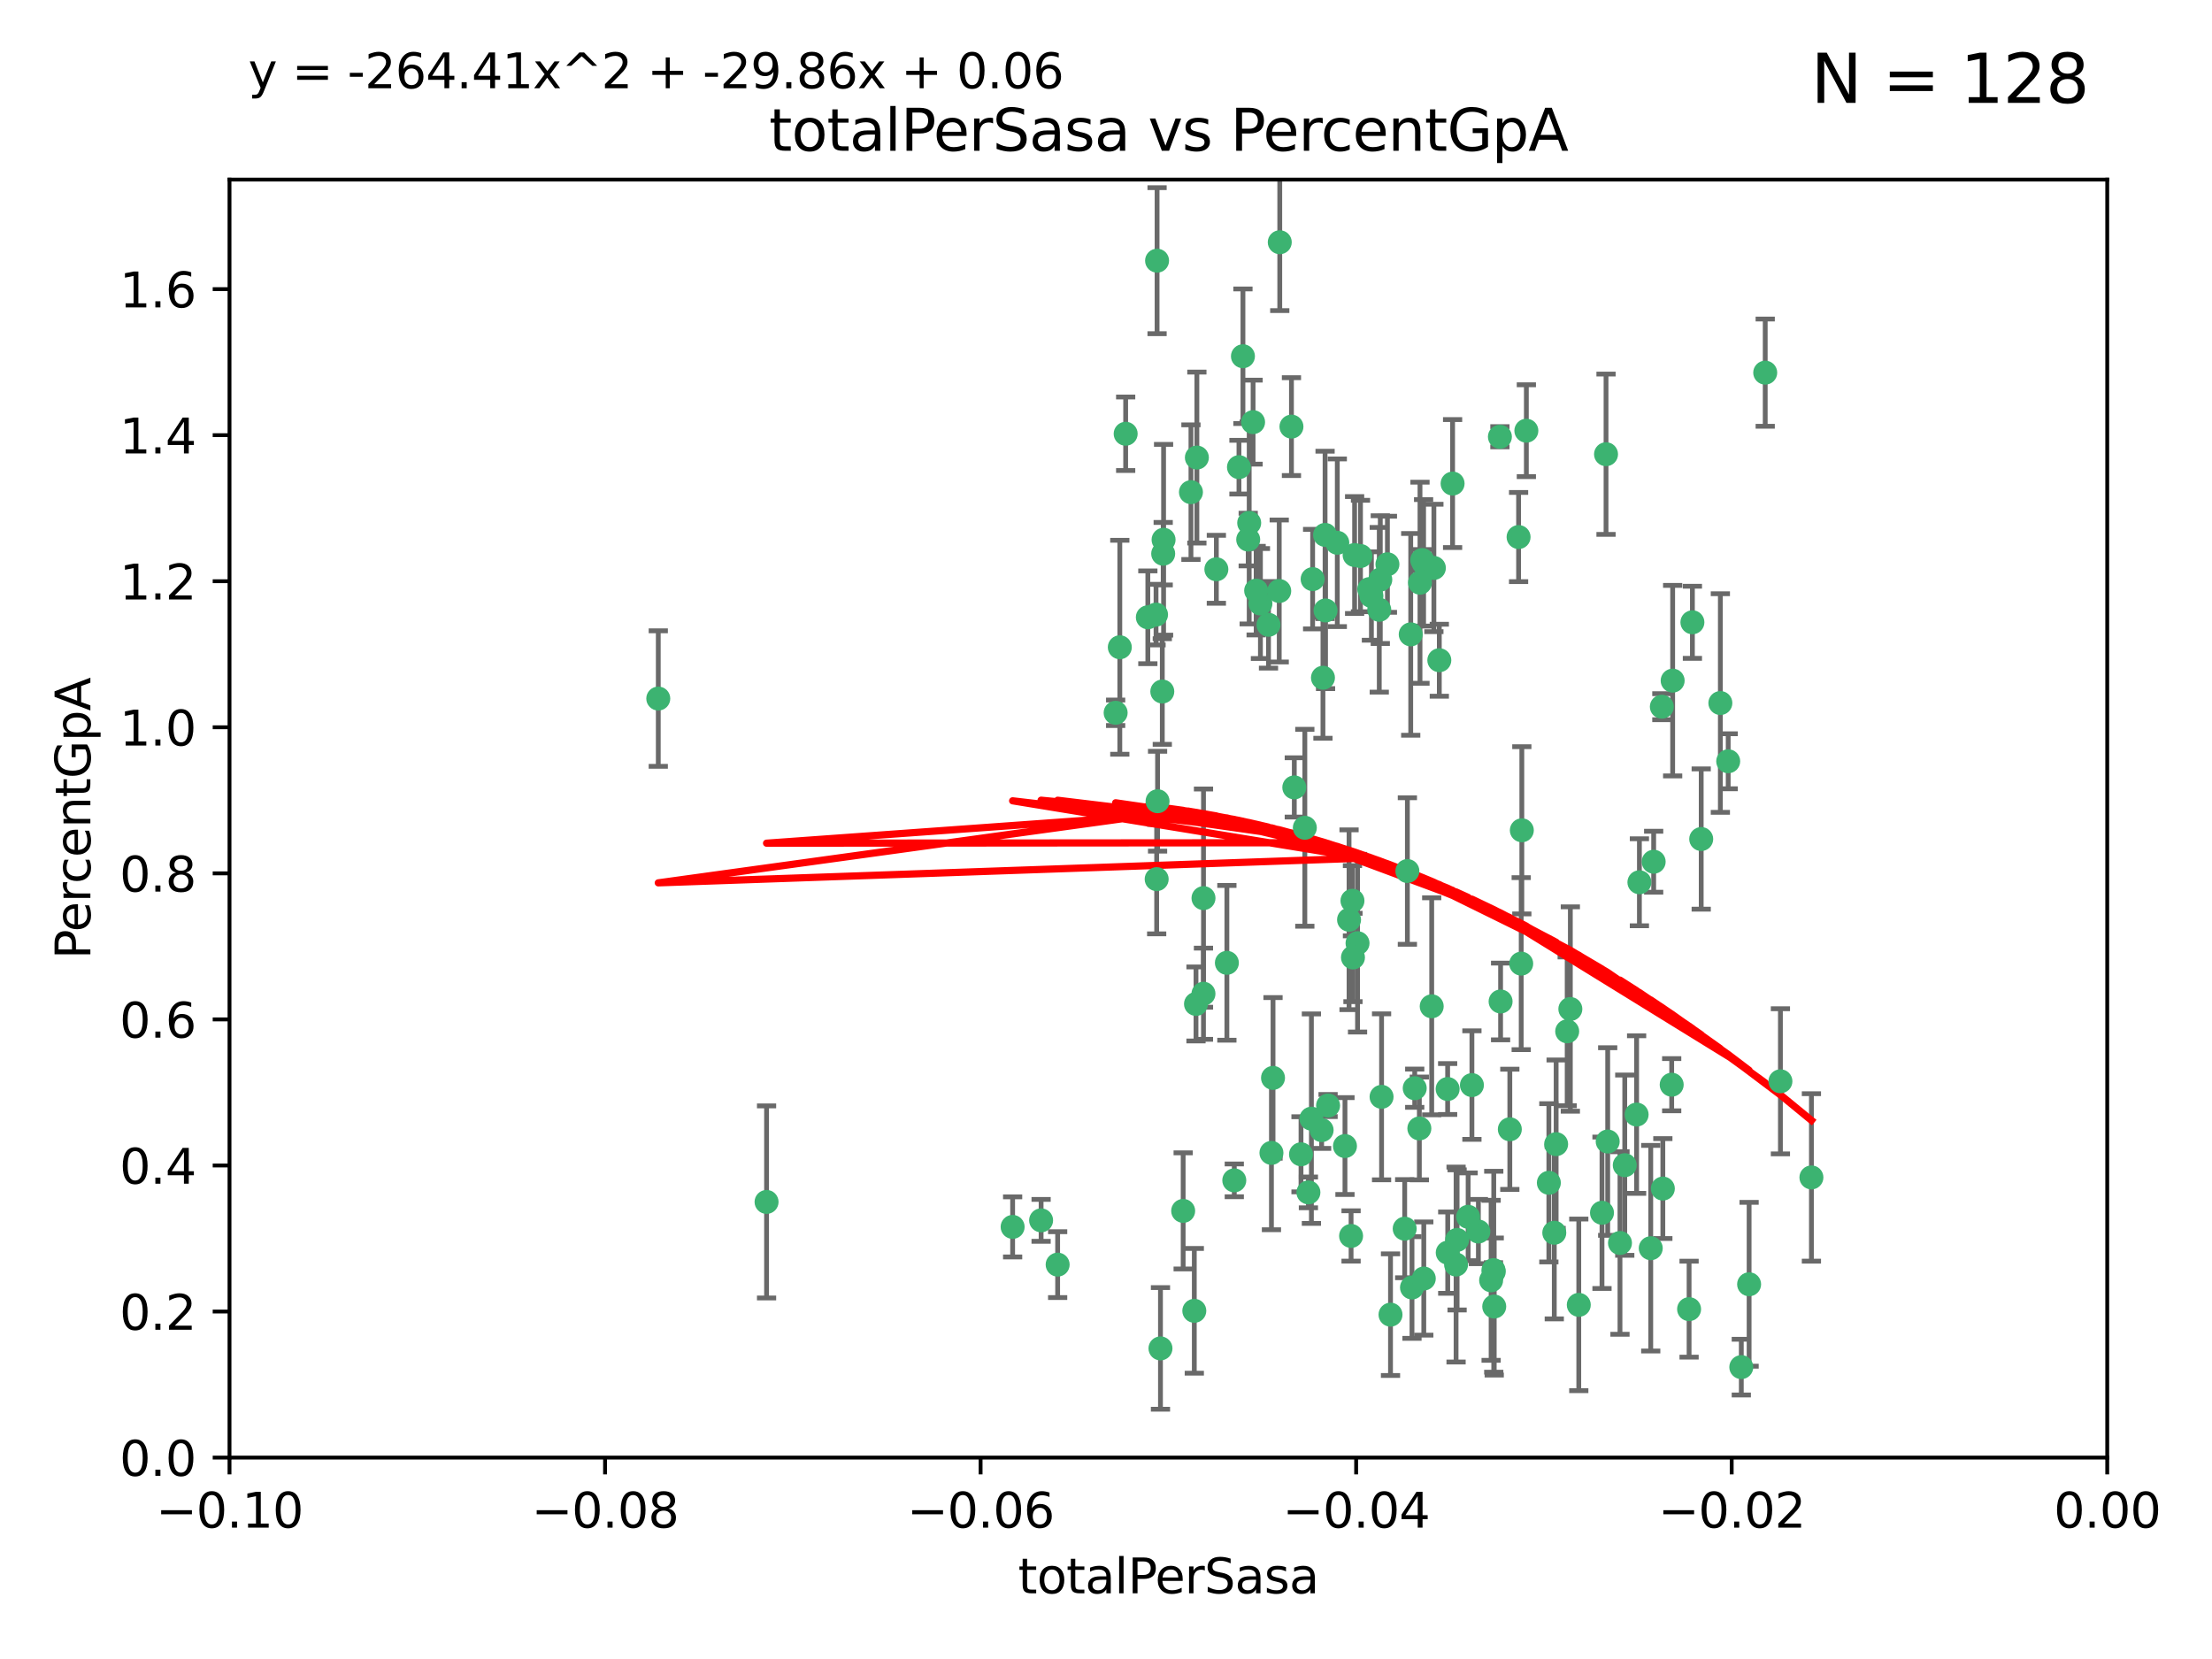 <?xml version="1.0" encoding="utf-8" standalone="no"?>
<!DOCTYPE svg PUBLIC "-//W3C//DTD SVG 1.1//EN"
  "http://www.w3.org/Graphics/SVG/1.1/DTD/svg11.dtd">
<svg xmlns:xlink="http://www.w3.org/1999/xlink" width="460.8pt" height="345.6pt" viewBox="0 0 460.8 345.6" xmlns="http://www.w3.org/2000/svg" version="1.1">
 <defs>
  <style type="text/css">*{stroke-linejoin: round; stroke-linecap: butt}</style>
 </defs>
 <g id="figure_1">
  <g id="patch_1">
   <path d="M 0 345.6 
L 460.8 345.6 
L 460.8 0 
L 0 0 
z
" style="fill: #ffffff"/>
  </g>
  <g id="axes_1">
   <g id="patch_2">
    <path d="M 47.81 303.64 
L 438.975 303.64 
L 438.975 37.411 
L 47.81 37.411 
z
" style="fill: #ffffff"/>
   </g>
   <g id="PathCollection_1">
    <defs>
     <path id="maf53cbb88c" d="M 0 1.118 
C 0.297 1.118 0.581 1 0.791 0.791 
C 1 0.581 1.118 0.297 1.118 0 
C 1.118 -0.297 1 -0.581 0.791 -0.791 
C 0.581 -1 0.297 -1.118 0 -1.118 
C -0.297 -1.118 -0.581 -1 -0.791 -0.791 
C -1 -0.581 -1.118 -0.297 -1.118 0 
C -1.118 0.297 -1 0.581 -0.791 0.791 
C -0.581 1 -0.297 1.118 0 1.118 
z
" style="stroke: #3cb371"/>
    </defs>
    <g clip-path="url(#p62b7055455)">
     <use xlink:href="#maf53cbb88c" x="248.096" y="102.526" style="fill: #3cb371; stroke: #3cb371"/>
     <use xlink:href="#maf53cbb88c" x="253.391" y="118.592" style="fill: #3cb371; stroke: #3cb371"/>
     <use xlink:href="#maf53cbb88c" x="242.314" y="115.347" style="fill: #3cb371; stroke: #3cb371"/>
     <use xlink:href="#maf53cbb88c" x="249.331" y="95.318" style="fill: #3cb371; stroke: #3cb371"/>
     <use xlink:href="#maf53cbb88c" x="258.928" y="74.211" style="fill: #3cb371; stroke: #3cb371"/>
     <use xlink:href="#maf53cbb88c" x="233.277" y="134.836" style="fill: #3cb371; stroke: #3cb371"/>
     <use xlink:href="#maf53cbb88c" x="234.497" y="90.362" style="fill: #3cb371; stroke: #3cb371"/>
     <use xlink:href="#maf53cbb88c" x="232.409" y="148.487" style="fill: #3cb371; stroke: #3cb371"/>
     <use xlink:href="#maf53cbb88c" x="261.041" y="87.939" style="fill: #3cb371; stroke: #3cb371"/>
     <use xlink:href="#maf53cbb88c" x="241.04" y="54.304" style="fill: #3cb371; stroke: #3cb371"/>
     <use xlink:href="#maf53cbb88c" x="239.116" y="128.593" style="fill: #3cb371; stroke: #3cb371"/>
     <use xlink:href="#maf53cbb88c" x="260.23" y="108.935" style="fill: #3cb371; stroke: #3cb371"/>
     <use xlink:href="#maf53cbb88c" x="264.252" y="130.157" style="fill: #3cb371; stroke: #3cb371"/>
     <use xlink:href="#maf53cbb88c" x="250.71" y="187.094" style="fill: #3cb371; stroke: #3cb371"/>
     <use xlink:href="#maf53cbb88c" x="258.098" y="97.317" style="fill: #3cb371; stroke: #3cb371"/>
     <use xlink:href="#maf53cbb88c" x="262.571" y="125.723" style="fill: #3cb371; stroke: #3cb371"/>
     <use xlink:href="#maf53cbb88c" x="250.704" y="207.013" style="fill: #3cb371; stroke: #3cb371"/>
     <use xlink:href="#maf53cbb88c" x="283.416" y="115.829" style="fill: #3cb371; stroke: #3cb371"/>
     <use xlink:href="#maf53cbb88c" x="266.487" y="123.117" style="fill: #3cb371; stroke: #3cb371"/>
     <use xlink:href="#maf53cbb88c" x="240.956" y="183.14" style="fill: #3cb371; stroke: #3cb371"/>
     <use xlink:href="#maf53cbb88c" x="242.128" y="144.057" style="fill: #3cb371; stroke: #3cb371"/>
     <use xlink:href="#maf53cbb88c" x="241.143" y="166.909" style="fill: #3cb371; stroke: #3cb371"/>
     <use xlink:href="#maf53cbb88c" x="269.034" y="88.874" style="fill: #3cb371; stroke: #3cb371"/>
     <use xlink:href="#maf53cbb88c" x="249.148" y="209.141" style="fill: #3cb371; stroke: #3cb371"/>
     <use xlink:href="#maf53cbb88c" x="159.689" y="250.385" style="fill: #3cb371; stroke: #3cb371"/>
     <use xlink:href="#maf53cbb88c" x="276.135" y="127.171" style="fill: #3cb371; stroke: #3cb371"/>
     <use xlink:href="#maf53cbb88c" x="271.82" y="172.439" style="fill: #3cb371; stroke: #3cb371"/>
     <use xlink:href="#maf53cbb88c" x="287.327" y="127.028" style="fill: #3cb371; stroke: #3cb371"/>
     <use xlink:href="#maf53cbb88c" x="210.95" y="255.586" style="fill: #3cb371; stroke: #3cb371"/>
     <use xlink:href="#maf53cbb88c" x="269.626" y="164.032" style="fill: #3cb371; stroke: #3cb371"/>
     <use xlink:href="#maf53cbb88c" x="220.328" y="263.443" style="fill: #3cb371; stroke: #3cb371"/>
     <use xlink:href="#maf53cbb88c" x="261.679" y="123.038" style="fill: #3cb371; stroke: #3cb371"/>
     <use xlink:href="#maf53cbb88c" x="285.691" y="124.161" style="fill: #3cb371; stroke: #3cb371"/>
     <use xlink:href="#maf53cbb88c" x="137.131" y="145.522" style="fill: #3cb371; stroke: #3cb371"/>
     <use xlink:href="#maf53cbb88c" x="246.475" y="252.251" style="fill: #3cb371; stroke: #3cb371"/>
     <use xlink:href="#maf53cbb88c" x="242.395" y="112.441" style="fill: #3cb371; stroke: #3cb371"/>
     <use xlink:href="#maf53cbb88c" x="282.19" y="115.624" style="fill: #3cb371; stroke: #3cb371"/>
     <use xlink:href="#maf53cbb88c" x="287.541" y="120.746" style="fill: #3cb371; stroke: #3cb371"/>
     <use xlink:href="#maf53cbb88c" x="278.583" y="113.07" style="fill: #3cb371; stroke: #3cb371"/>
     <use xlink:href="#maf53cbb88c" x="255.582" y="200.575" style="fill: #3cb371; stroke: #3cb371"/>
     <use xlink:href="#maf53cbb88c" x="216.881" y="254.222" style="fill: #3cb371; stroke: #3cb371"/>
     <use xlink:href="#maf53cbb88c" x="273.445" y="120.64" style="fill: #3cb371; stroke: #3cb371"/>
     <use xlink:href="#maf53cbb88c" x="266.598" y="50.463" style="fill: #3cb371; stroke: #3cb371"/>
     <use xlink:href="#maf53cbb88c" x="298.704" y="118.317" style="fill: #3cb371; stroke: #3cb371"/>
     <use xlink:href="#maf53cbb88c" x="293.88" y="132.151" style="fill: #3cb371; stroke: #3cb371"/>
     <use xlink:href="#maf53cbb88c" x="289.026" y="117.548" style="fill: #3cb371; stroke: #3cb371"/>
     <use xlink:href="#maf53cbb88c" x="276.664" y="230.303" style="fill: #3cb371; stroke: #3cb371"/>
     <use xlink:href="#maf53cbb88c" x="248.796" y="273.067" style="fill: #3cb371; stroke: #3cb371"/>
     <use xlink:href="#maf53cbb88c" x="240.824" y="128.033" style="fill: #3cb371; stroke: #3cb371"/>
     <use xlink:href="#maf53cbb88c" x="285.242" y="122.726" style="fill: #3cb371; stroke: #3cb371"/>
     <use xlink:href="#maf53cbb88c" x="260.024" y="112.4" style="fill: #3cb371; stroke: #3cb371"/>
     <use xlink:href="#maf53cbb88c" x="295.811" y="121.39" style="fill: #3cb371; stroke: #3cb371"/>
     <use xlink:href="#maf53cbb88c" x="276.037" y="111.43" style="fill: #3cb371; stroke: #3cb371"/>
     <use xlink:href="#maf53cbb88c" x="301.589" y="260.948" style="fill: #3cb371; stroke: #3cb371"/>
     <use xlink:href="#maf53cbb88c" x="275.595" y="141.186" style="fill: #3cb371; stroke: #3cb371"/>
     <use xlink:href="#maf53cbb88c" x="281.455" y="257.472" style="fill: #3cb371; stroke: #3cb371"/>
     <use xlink:href="#maf53cbb88c" x="302.602" y="100.735" style="fill: #3cb371; stroke: #3cb371"/>
     <use xlink:href="#maf53cbb88c" x="275.319" y="235.426" style="fill: #3cb371; stroke: #3cb371"/>
     <use xlink:href="#maf53cbb88c" x="281.744" y="187.642" style="fill: #3cb371; stroke: #3cb371"/>
     <use xlink:href="#maf53cbb88c" x="281.032" y="191.601" style="fill: #3cb371; stroke: #3cb371"/>
     <use xlink:href="#maf53cbb88c" x="312.458" y="90.985" style="fill: #3cb371; stroke: #3cb371"/>
     <use xlink:href="#maf53cbb88c" x="296.273" y="116.663" style="fill: #3cb371; stroke: #3cb371"/>
     <use xlink:href="#maf53cbb88c" x="296.56" y="117.25" style="fill: #3cb371; stroke: #3cb371"/>
     <use xlink:href="#maf53cbb88c" x="314.524" y="235.252" style="fill: #3cb371; stroke: #3cb371"/>
     <use xlink:href="#maf53cbb88c" x="292.623" y="255.956" style="fill: #3cb371; stroke: #3cb371"/>
     <use xlink:href="#maf53cbb88c" x="294.144" y="268.209" style="fill: #3cb371; stroke: #3cb371"/>
     <use xlink:href="#maf53cbb88c" x="272.566" y="248.399" style="fill: #3cb371; stroke: #3cb371"/>
     <use xlink:href="#maf53cbb88c" x="280.182" y="238.745" style="fill: #3cb371; stroke: #3cb371"/>
     <use xlink:href="#maf53cbb88c" x="282.801" y="196.482" style="fill: #3cb371; stroke: #3cb371"/>
     <use xlink:href="#maf53cbb88c" x="281.848" y="199.457" style="fill: #3cb371; stroke: #3cb371"/>
     <use xlink:href="#maf53cbb88c" x="257.125" y="245.891" style="fill: #3cb371; stroke: #3cb371"/>
     <use xlink:href="#maf53cbb88c" x="241.748" y="280.897" style="fill: #3cb371; stroke: #3cb371"/>
     <use xlink:href="#maf53cbb88c" x="273.188" y="233.04" style="fill: #3cb371; stroke: #3cb371"/>
     <use xlink:href="#maf53cbb88c" x="316.349" y="111.877" style="fill: #3cb371; stroke: #3cb371"/>
     <use xlink:href="#maf53cbb88c" x="293.184" y="181.451" style="fill: #3cb371; stroke: #3cb371"/>
     <use xlink:href="#maf53cbb88c" x="265.193" y="224.544" style="fill: #3cb371; stroke: #3cb371"/>
     <use xlink:href="#maf53cbb88c" x="295.676" y="235.075" style="fill: #3cb371; stroke: #3cb371"/>
     <use xlink:href="#maf53cbb88c" x="296.601" y="266.343" style="fill: #3cb371; stroke: #3cb371"/>
     <use xlink:href="#maf53cbb88c" x="271.024" y="240.46" style="fill: #3cb371; stroke: #3cb371"/>
     <use xlink:href="#maf53cbb88c" x="310.628" y="266.713" style="fill: #3cb371; stroke: #3cb371"/>
     <use xlink:href="#maf53cbb88c" x="298.251" y="209.633" style="fill: #3cb371; stroke: #3cb371"/>
     <use xlink:href="#maf53cbb88c" x="294.713" y="226.694" style="fill: #3cb371; stroke: #3cb371"/>
     <use xlink:href="#maf53cbb88c" x="316.895" y="200.742" style="fill: #3cb371; stroke: #3cb371"/>
     <use xlink:href="#maf53cbb88c" x="287.807" y="228.491" style="fill: #3cb371; stroke: #3cb371"/>
     <use xlink:href="#maf53cbb88c" x="301.569" y="226.863" style="fill: #3cb371; stroke: #3cb371"/>
     <use xlink:href="#maf53cbb88c" x="317.968" y="89.722" style="fill: #3cb371; stroke: #3cb371"/>
     <use xlink:href="#maf53cbb88c" x="317.025" y="172.967" style="fill: #3cb371; stroke: #3cb371"/>
     <use xlink:href="#maf53cbb88c" x="334.565" y="94.622" style="fill: #3cb371; stroke: #3cb371"/>
     <use xlink:href="#maf53cbb88c" x="299.836" y="137.537" style="fill: #3cb371; stroke: #3cb371"/>
     <use xlink:href="#maf53cbb88c" x="264.865" y="240.17" style="fill: #3cb371; stroke: #3cb371"/>
     <use xlink:href="#maf53cbb88c" x="312.6" y="208.627" style="fill: #3cb371; stroke: #3cb371"/>
     <use xlink:href="#maf53cbb88c" x="324.171" y="238.351" style="fill: #3cb371; stroke: #3cb371"/>
     <use xlink:href="#maf53cbb88c" x="303.326" y="263.429" style="fill: #3cb371; stroke: #3cb371"/>
     <use xlink:href="#maf53cbb88c" x="305.84" y="253.486" style="fill: #3cb371; stroke: #3cb371"/>
     <use xlink:href="#maf53cbb88c" x="289.669" y="273.866" style="fill: #3cb371; stroke: #3cb371"/>
     <use xlink:href="#maf53cbb88c" x="333.725" y="252.643" style="fill: #3cb371; stroke: #3cb371"/>
     <use xlink:href="#maf53cbb88c" x="326.475" y="214.843" style="fill: #3cb371; stroke: #3cb371"/>
     <use xlink:href="#maf53cbb88c" x="346.401" y="247.6" style="fill: #3cb371; stroke: #3cb371"/>
     <use xlink:href="#maf53cbb88c" x="311.113" y="264.585" style="fill: #3cb371; stroke: #3cb371"/>
     <use xlink:href="#maf53cbb88c" x="322.655" y="246.398" style="fill: #3cb371; stroke: #3cb371"/>
     <use xlink:href="#maf53cbb88c" x="323.786" y="256.806" style="fill: #3cb371; stroke: #3cb371"/>
     <use xlink:href="#maf53cbb88c" x="311.275" y="272.174" style="fill: #3cb371; stroke: #3cb371"/>
     <use xlink:href="#maf53cbb88c" x="306.628" y="226.045" style="fill: #3cb371; stroke: #3cb371"/>
     <use xlink:href="#maf53cbb88c" x="341.518" y="183.793" style="fill: #3cb371; stroke: #3cb371"/>
     <use xlink:href="#maf53cbb88c" x="352.559" y="129.634" style="fill: #3cb371; stroke: #3cb371"/>
     <use xlink:href="#maf53cbb88c" x="328.889" y="271.826" style="fill: #3cb371; stroke: #3cb371"/>
     <use xlink:href="#maf53cbb88c" x="303.54" y="258.299" style="fill: #3cb371; stroke: #3cb371"/>
     <use xlink:href="#maf53cbb88c" x="340.937" y="232.184" style="fill: #3cb371; stroke: #3cb371"/>
     <use xlink:href="#maf53cbb88c" x="337.472" y="258.939" style="fill: #3cb371; stroke: #3cb371"/>
     <use xlink:href="#maf53cbb88c" x="338.467" y="242.728" style="fill: #3cb371; stroke: #3cb371"/>
     <use xlink:href="#maf53cbb88c" x="346.193" y="147.219" style="fill: #3cb371; stroke: #3cb371"/>
     <use xlink:href="#maf53cbb88c" x="354.393" y="174.785" style="fill: #3cb371; stroke: #3cb371"/>
     <use xlink:href="#maf53cbb88c" x="307.974" y="256.55" style="fill: #3cb371; stroke: #3cb371"/>
     <use xlink:href="#maf53cbb88c" x="362.745" y="284.794" style="fill: #3cb371; stroke: #3cb371"/>
     <use xlink:href="#maf53cbb88c" x="334.912" y="237.798" style="fill: #3cb371; stroke: #3cb371"/>
     <use xlink:href="#maf53cbb88c" x="327.132" y="210.197" style="fill: #3cb371; stroke: #3cb371"/>
     <use xlink:href="#maf53cbb88c" x="311.177" y="264.919" style="fill: #3cb371; stroke: #3cb371"/>
     <use xlink:href="#maf53cbb88c" x="358.382" y="146.454" style="fill: #3cb371; stroke: #3cb371"/>
     <use xlink:href="#maf53cbb88c" x="348.244" y="225.964" style="fill: #3cb371; stroke: #3cb371"/>
     <use xlink:href="#maf53cbb88c" x="348.445" y="141.79" style="fill: #3cb371; stroke: #3cb371"/>
     <use xlink:href="#maf53cbb88c" x="343.881" y="260.024" style="fill: #3cb371; stroke: #3cb371"/>
     <use xlink:href="#maf53cbb88c" x="367.727" y="77.63" style="fill: #3cb371; stroke: #3cb371"/>
     <use xlink:href="#maf53cbb88c" x="344.489" y="179.513" style="fill: #3cb371; stroke: #3cb371"/>
     <use xlink:href="#maf53cbb88c" x="360.016" y="158.587" style="fill: #3cb371; stroke: #3cb371"/>
     <use xlink:href="#maf53cbb88c" x="364.372" y="267.537" style="fill: #3cb371; stroke: #3cb371"/>
     <use xlink:href="#maf53cbb88c" x="351.868" y="272.718" style="fill: #3cb371; stroke: #3cb371"/>
     <use xlink:href="#maf53cbb88c" x="370.894" y="225.255" style="fill: #3cb371; stroke: #3cb371"/>
     <use xlink:href="#maf53cbb88c" x="377.351" y="245.278" style="fill: #3cb371; stroke: #3cb371"/>
    </g>
   </g>
   <g id="matplotlib.axis_1">
    <g id="xtick_1">
     <g id="line2d_1">
      <defs>
       <path id="m914e0705ff" d="M 0 0 
L 0 3.5 
" style="stroke: #000000; stroke-width: 0.8"/>
      </defs>
      <g>
       <use xlink:href="#m914e0705ff" x="47.81" y="303.64" style="stroke: #000000; stroke-width: 0.8"/>
      </g>
     </g>
     <g id="text_1">
      <!-- −0.10 -->
      <g transform="translate(32.487 318.238)scale(0.1 -0.1)">
       <defs>
        <path id="DejaVuSans-2212" d="M 678 2272 
L 4684 2272 
L 4684 1741 
L 678 1741 
L 678 2272 
z
" transform="scale(0.016)"/>
        <path id="DejaVuSans-30" d="M 2034 4250 
Q 1547 4250 1301 3770 
Q 1056 3291 1056 2328 
Q 1056 1369 1301 889 
Q 1547 409 2034 409 
Q 2525 409 2770 889 
Q 3016 1369 3016 2328 
Q 3016 3291 2770 3770 
Q 2525 4250 2034 4250 
z
M 2034 4750 
Q 2819 4750 3233 4129 
Q 3647 3509 3647 2328 
Q 3647 1150 3233 529 
Q 2819 -91 2034 -91 
Q 1250 -91 836 529 
Q 422 1150 422 2328 
Q 422 3509 836 4129 
Q 1250 4750 2034 4750 
z
" transform="scale(0.016)"/>
        <path id="DejaVuSans-2e" d="M 684 794 
L 1344 794 
L 1344 0 
L 684 0 
L 684 794 
z
" transform="scale(0.016)"/>
        <path id="DejaVuSans-31" d="M 794 531 
L 1825 531 
L 1825 4091 
L 703 3866 
L 703 4441 
L 1819 4666 
L 2450 4666 
L 2450 531 
L 3481 531 
L 3481 0 
L 794 0 
L 794 531 
z
" transform="scale(0.016)"/>
       </defs>
       <use xlink:href="#DejaVuSans-2212"/>
       <use xlink:href="#DejaVuSans-30" x="83.789"/>
       <use xlink:href="#DejaVuSans-2e" x="147.412"/>
       <use xlink:href="#DejaVuSans-31" x="179.199"/>
       <use xlink:href="#DejaVuSans-30" x="242.822"/>
      </g>
     </g>
    </g>
    <g id="xtick_2">
     <g id="line2d_2">
      <g>
       <use xlink:href="#m914e0705ff" x="126.043" y="303.64" style="stroke: #000000; stroke-width: 0.8"/>
      </g>
     </g>
     <g id="text_2">
      <!-- −0.08 -->
      <g transform="translate(110.72 318.238)scale(0.1 -0.1)">
       <defs>
        <path id="DejaVuSans-38" d="M 2034 2216 
Q 1584 2216 1326 1975 
Q 1069 1734 1069 1313 
Q 1069 891 1326 650 
Q 1584 409 2034 409 
Q 2484 409 2743 651 
Q 3003 894 3003 1313 
Q 3003 1734 2745 1975 
Q 2488 2216 2034 2216 
z
M 1403 2484 
Q 997 2584 770 2862 
Q 544 3141 544 3541 
Q 544 4100 942 4425 
Q 1341 4750 2034 4750 
Q 2731 4750 3128 4425 
Q 3525 4100 3525 3541 
Q 3525 3141 3298 2862 
Q 3072 2584 2669 2484 
Q 3125 2378 3379 2068 
Q 3634 1759 3634 1313 
Q 3634 634 3220 271 
Q 2806 -91 2034 -91 
Q 1263 -91 848 271 
Q 434 634 434 1313 
Q 434 1759 690 2068 
Q 947 2378 1403 2484 
z
M 1172 3481 
Q 1172 3119 1398 2916 
Q 1625 2713 2034 2713 
Q 2441 2713 2670 2916 
Q 2900 3119 2900 3481 
Q 2900 3844 2670 4047 
Q 2441 4250 2034 4250 
Q 1625 4250 1398 4047 
Q 1172 3844 1172 3481 
z
" transform="scale(0.016)"/>
       </defs>
       <use xlink:href="#DejaVuSans-2212"/>
       <use xlink:href="#DejaVuSans-30" x="83.789"/>
       <use xlink:href="#DejaVuSans-2e" x="147.412"/>
       <use xlink:href="#DejaVuSans-30" x="179.199"/>
       <use xlink:href="#DejaVuSans-38" x="242.822"/>
      </g>
     </g>
    </g>
    <g id="xtick_3">
     <g id="line2d_3">
      <g>
       <use xlink:href="#m914e0705ff" x="204.276" y="303.64" style="stroke: #000000; stroke-width: 0.8"/>
      </g>
     </g>
     <g id="text_3">
      <!-- −0.06 -->
      <g transform="translate(188.953 318.238)scale(0.1 -0.1)">
       <defs>
        <path id="DejaVuSans-36" d="M 2113 2584 
Q 1688 2584 1439 2293 
Q 1191 2003 1191 1497 
Q 1191 994 1439 701 
Q 1688 409 2113 409 
Q 2538 409 2786 701 
Q 3034 994 3034 1497 
Q 3034 2003 2786 2293 
Q 2538 2584 2113 2584 
z
M 3366 4563 
L 3366 3988 
Q 3128 4100 2886 4159 
Q 2644 4219 2406 4219 
Q 1781 4219 1451 3797 
Q 1122 3375 1075 2522 
Q 1259 2794 1537 2939 
Q 1816 3084 2150 3084 
Q 2853 3084 3261 2657 
Q 3669 2231 3669 1497 
Q 3669 778 3244 343 
Q 2819 -91 2113 -91 
Q 1303 -91 875 529 
Q 447 1150 447 2328 
Q 447 3434 972 4092 
Q 1497 4750 2381 4750 
Q 2619 4750 2861 4703 
Q 3103 4656 3366 4563 
z
" transform="scale(0.016)"/>
       </defs>
       <use xlink:href="#DejaVuSans-2212"/>
       <use xlink:href="#DejaVuSans-30" x="83.789"/>
       <use xlink:href="#DejaVuSans-2e" x="147.412"/>
       <use xlink:href="#DejaVuSans-30" x="179.199"/>
       <use xlink:href="#DejaVuSans-36" x="242.822"/>
      </g>
     </g>
    </g>
    <g id="xtick_4">
     <g id="line2d_4">
      <g>
       <use xlink:href="#m914e0705ff" x="282.509" y="303.64" style="stroke: #000000; stroke-width: 0.8"/>
      </g>
     </g>
     <g id="text_4">
      <!-- −0.04 -->
      <g transform="translate(267.186 318.238)scale(0.1 -0.1)">
       <defs>
        <path id="DejaVuSans-34" d="M 2419 4116 
L 825 1625 
L 2419 1625 
L 2419 4116 
z
M 2253 4666 
L 3047 4666 
L 3047 1625 
L 3713 1625 
L 3713 1100 
L 3047 1100 
L 3047 0 
L 2419 0 
L 2419 1100 
L 313 1100 
L 313 1709 
L 2253 4666 
z
" transform="scale(0.016)"/>
       </defs>
       <use xlink:href="#DejaVuSans-2212"/>
       <use xlink:href="#DejaVuSans-30" x="83.789"/>
       <use xlink:href="#DejaVuSans-2e" x="147.412"/>
       <use xlink:href="#DejaVuSans-30" x="179.199"/>
       <use xlink:href="#DejaVuSans-34" x="242.822"/>
      </g>
     </g>
    </g>
    <g id="xtick_5">
     <g id="line2d_5">
      <g>
       <use xlink:href="#m914e0705ff" x="360.742" y="303.64" style="stroke: #000000; stroke-width: 0.8"/>
      </g>
     </g>
     <g id="text_5">
      <!-- −0.02 -->
      <g transform="translate(345.419 318.238)scale(0.1 -0.1)">
       <defs>
        <path id="DejaVuSans-32" d="M 1228 531 
L 3431 531 
L 3431 0 
L 469 0 
L 469 531 
Q 828 903 1448 1529 
Q 2069 2156 2228 2338 
Q 2531 2678 2651 2914 
Q 2772 3150 2772 3378 
Q 2772 3750 2511 3984 
Q 2250 4219 1831 4219 
Q 1534 4219 1204 4116 
Q 875 4013 500 3803 
L 500 4441 
Q 881 4594 1212 4672 
Q 1544 4750 1819 4750 
Q 2544 4750 2975 4387 
Q 3406 4025 3406 3419 
Q 3406 3131 3298 2873 
Q 3191 2616 2906 2266 
Q 2828 2175 2409 1742 
Q 1991 1309 1228 531 
z
" transform="scale(0.016)"/>
       </defs>
       <use xlink:href="#DejaVuSans-2212"/>
       <use xlink:href="#DejaVuSans-30" x="83.789"/>
       <use xlink:href="#DejaVuSans-2e" x="147.412"/>
       <use xlink:href="#DejaVuSans-30" x="179.199"/>
       <use xlink:href="#DejaVuSans-32" x="242.822"/>
      </g>
     </g>
    </g>
    <g id="xtick_6">
     <g id="line2d_6">
      <g>
       <use xlink:href="#m914e0705ff" x="438.975" y="303.64" style="stroke: #000000; stroke-width: 0.8"/>
      </g>
     </g>
     <g id="text_6">
      <!-- 0.00 -->
      <g transform="translate(427.842 318.238)scale(0.1 -0.1)">
       <use xlink:href="#DejaVuSans-30"/>
       <use xlink:href="#DejaVuSans-2e" x="63.623"/>
       <use xlink:href="#DejaVuSans-30" x="95.41"/>
       <use xlink:href="#DejaVuSans-30" x="159.033"/>
      </g>
     </g>
    </g>
    <g id="text_7">
     <!-- totalPerSasa -->
     <g transform="translate(212.087 331.917)scale(0.1 -0.1)">
      <defs>
       <path id="DejaVuSans-74" d="M 1172 4494 
L 1172 3500 
L 2356 3500 
L 2356 3053 
L 1172 3053 
L 1172 1153 
Q 1172 725 1289 603 
Q 1406 481 1766 481 
L 2356 481 
L 2356 0 
L 1766 0 
Q 1100 0 847 248 
Q 594 497 594 1153 
L 594 3053 
L 172 3053 
L 172 3500 
L 594 3500 
L 594 4494 
L 1172 4494 
z
" transform="scale(0.016)"/>
       <path id="DejaVuSans-6f" d="M 1959 3097 
Q 1497 3097 1228 2736 
Q 959 2375 959 1747 
Q 959 1119 1226 758 
Q 1494 397 1959 397 
Q 2419 397 2687 759 
Q 2956 1122 2956 1747 
Q 2956 2369 2687 2733 
Q 2419 3097 1959 3097 
z
M 1959 3584 
Q 2709 3584 3137 3096 
Q 3566 2609 3566 1747 
Q 3566 888 3137 398 
Q 2709 -91 1959 -91 
Q 1206 -91 779 398 
Q 353 888 353 1747 
Q 353 2609 779 3096 
Q 1206 3584 1959 3584 
z
" transform="scale(0.016)"/>
       <path id="DejaVuSans-61" d="M 2194 1759 
Q 1497 1759 1228 1600 
Q 959 1441 959 1056 
Q 959 750 1161 570 
Q 1363 391 1709 391 
Q 2188 391 2477 730 
Q 2766 1069 2766 1631 
L 2766 1759 
L 2194 1759 
z
M 3341 1997 
L 3341 0 
L 2766 0 
L 2766 531 
Q 2569 213 2275 61 
Q 1981 -91 1556 -91 
Q 1019 -91 701 211 
Q 384 513 384 1019 
Q 384 1609 779 1909 
Q 1175 2209 1959 2209 
L 2766 2209 
L 2766 2266 
Q 2766 2663 2505 2880 
Q 2244 3097 1772 3097 
Q 1472 3097 1187 3025 
Q 903 2953 641 2809 
L 641 3341 
Q 956 3463 1253 3523 
Q 1550 3584 1831 3584 
Q 2591 3584 2966 3190 
Q 3341 2797 3341 1997 
z
" transform="scale(0.016)"/>
       <path id="DejaVuSans-6c" d="M 603 4863 
L 1178 4863 
L 1178 0 
L 603 0 
L 603 4863 
z
" transform="scale(0.016)"/>
       <path id="DejaVuSans-50" d="M 1259 4147 
L 1259 2394 
L 2053 2394 
Q 2494 2394 2734 2622 
Q 2975 2850 2975 3272 
Q 2975 3691 2734 3919 
Q 2494 4147 2053 4147 
L 1259 4147 
z
M 628 4666 
L 2053 4666 
Q 2838 4666 3239 4311 
Q 3641 3956 3641 3272 
Q 3641 2581 3239 2228 
Q 2838 1875 2053 1875 
L 1259 1875 
L 1259 0 
L 628 0 
L 628 4666 
z
" transform="scale(0.016)"/>
       <path id="DejaVuSans-65" d="M 3597 1894 
L 3597 1613 
L 953 1613 
Q 991 1019 1311 708 
Q 1631 397 2203 397 
Q 2534 397 2845 478 
Q 3156 559 3463 722 
L 3463 178 
Q 3153 47 2828 -22 
Q 2503 -91 2169 -91 
Q 1331 -91 842 396 
Q 353 884 353 1716 
Q 353 2575 817 3079 
Q 1281 3584 2069 3584 
Q 2775 3584 3186 3129 
Q 3597 2675 3597 1894 
z
M 3022 2063 
Q 3016 2534 2758 2815 
Q 2500 3097 2075 3097 
Q 1594 3097 1305 2825 
Q 1016 2553 972 2059 
L 3022 2063 
z
" transform="scale(0.016)"/>
       <path id="DejaVuSans-72" d="M 2631 2963 
Q 2534 3019 2420 3045 
Q 2306 3072 2169 3072 
Q 1681 3072 1420 2755 
Q 1159 2438 1159 1844 
L 1159 0 
L 581 0 
L 581 3500 
L 1159 3500 
L 1159 2956 
Q 1341 3275 1631 3429 
Q 1922 3584 2338 3584 
Q 2397 3584 2469 3576 
Q 2541 3569 2628 3553 
L 2631 2963 
z
" transform="scale(0.016)"/>
       <path id="DejaVuSans-53" d="M 3425 4513 
L 3425 3897 
Q 3066 4069 2747 4153 
Q 2428 4238 2131 4238 
Q 1616 4238 1336 4038 
Q 1056 3838 1056 3469 
Q 1056 3159 1242 3001 
Q 1428 2844 1947 2747 
L 2328 2669 
Q 3034 2534 3370 2195 
Q 3706 1856 3706 1288 
Q 3706 609 3251 259 
Q 2797 -91 1919 -91 
Q 1588 -91 1214 -16 
Q 841 59 441 206 
L 441 856 
Q 825 641 1194 531 
Q 1563 422 1919 422 
Q 2459 422 2753 634 
Q 3047 847 3047 1241 
Q 3047 1584 2836 1778 
Q 2625 1972 2144 2069 
L 1759 2144 
Q 1053 2284 737 2584 
Q 422 2884 422 3419 
Q 422 4038 858 4394 
Q 1294 4750 2059 4750 
Q 2388 4750 2728 4690 
Q 3069 4631 3425 4513 
z
" transform="scale(0.016)"/>
       <path id="DejaVuSans-73" d="M 2834 3397 
L 2834 2853 
Q 2591 2978 2328 3040 
Q 2066 3103 1784 3103 
Q 1356 3103 1142 2972 
Q 928 2841 928 2578 
Q 928 2378 1081 2264 
Q 1234 2150 1697 2047 
L 1894 2003 
Q 2506 1872 2764 1633 
Q 3022 1394 3022 966 
Q 3022 478 2636 193 
Q 2250 -91 1575 -91 
Q 1294 -91 989 -36 
Q 684 19 347 128 
L 347 722 
Q 666 556 975 473 
Q 1284 391 1588 391 
Q 1994 391 2212 530 
Q 2431 669 2431 922 
Q 2431 1156 2273 1281 
Q 2116 1406 1581 1522 
L 1381 1569 
Q 847 1681 609 1914 
Q 372 2147 372 2553 
Q 372 3047 722 3315 
Q 1072 3584 1716 3584 
Q 2034 3584 2315 3537 
Q 2597 3491 2834 3397 
z
" transform="scale(0.016)"/>
      </defs>
      <use xlink:href="#DejaVuSans-74"/>
      <use xlink:href="#DejaVuSans-6f" x="39.209"/>
      <use xlink:href="#DejaVuSans-74" x="100.391"/>
      <use xlink:href="#DejaVuSans-61" x="139.6"/>
      <use xlink:href="#DejaVuSans-6c" x="200.879"/>
      <use xlink:href="#DejaVuSans-50" x="228.662"/>
      <use xlink:href="#DejaVuSans-65" x="285.34"/>
      <use xlink:href="#DejaVuSans-72" x="346.863"/>
      <use xlink:href="#DejaVuSans-53" x="387.977"/>
      <use xlink:href="#DejaVuSans-61" x="451.453"/>
      <use xlink:href="#DejaVuSans-73" x="512.732"/>
      <use xlink:href="#DejaVuSans-61" x="564.832"/>
     </g>
    </g>
   </g>
   <g id="matplotlib.axis_2">
    <g id="ytick_1">
     <g id="line2d_7">
      <defs>
       <path id="m273a189b95" d="M 0 0 
L -3.5 0 
" style="stroke: #000000; stroke-width: 0.8"/>
      </defs>
      <g>
       <use xlink:href="#m273a189b95" x="47.81" y="303.64" style="stroke: #000000; stroke-width: 0.8"/>
      </g>
     </g>
     <g id="text_8">
      <!-- 0.0 -->
      <g transform="translate(24.907 307.439)scale(0.1 -0.1)">
       <use xlink:href="#DejaVuSans-30"/>
       <use xlink:href="#DejaVuSans-2e" x="63.623"/>
       <use xlink:href="#DejaVuSans-30" x="95.41"/>
      </g>
     </g>
    </g>
    <g id="ytick_2">
     <g id="line2d_8">
      <g>
       <use xlink:href="#m273a189b95" x="47.81" y="273.214" style="stroke: #000000; stroke-width: 0.8"/>
      </g>
     </g>
     <g id="text_9">
      <!-- 0.2 -->
      <g transform="translate(24.907 277.013)scale(0.1 -0.1)">
       <use xlink:href="#DejaVuSans-30"/>
       <use xlink:href="#DejaVuSans-2e" x="63.623"/>
       <use xlink:href="#DejaVuSans-32" x="95.41"/>
      </g>
     </g>
    </g>
    <g id="ytick_3">
     <g id="line2d_9">
      <g>
       <use xlink:href="#m273a189b95" x="47.81" y="242.788" style="stroke: #000000; stroke-width: 0.8"/>
      </g>
     </g>
     <g id="text_10">
      <!-- 0.4 -->
      <g transform="translate(24.907 246.587)scale(0.1 -0.1)">
       <use xlink:href="#DejaVuSans-30"/>
       <use xlink:href="#DejaVuSans-2e" x="63.623"/>
       <use xlink:href="#DejaVuSans-34" x="95.41"/>
      </g>
     </g>
    </g>
    <g id="ytick_4">
     <g id="line2d_10">
      <g>
       <use xlink:href="#m273a189b95" x="47.81" y="212.362" style="stroke: #000000; stroke-width: 0.8"/>
      </g>
     </g>
     <g id="text_11">
      <!-- 0.6 -->
      <g transform="translate(24.907 216.161)scale(0.1 -0.1)">
       <use xlink:href="#DejaVuSans-30"/>
       <use xlink:href="#DejaVuSans-2e" x="63.623"/>
       <use xlink:href="#DejaVuSans-36" x="95.41"/>
      </g>
     </g>
    </g>
    <g id="ytick_5">
     <g id="line2d_11">
      <g>
       <use xlink:href="#m273a189b95" x="47.81" y="181.935" style="stroke: #000000; stroke-width: 0.8"/>
      </g>
     </g>
     <g id="text_12">
      <!-- 0.8 -->
      <g transform="translate(24.907 185.735)scale(0.1 -0.1)">
       <use xlink:href="#DejaVuSans-30"/>
       <use xlink:href="#DejaVuSans-2e" x="63.623"/>
       <use xlink:href="#DejaVuSans-38" x="95.41"/>
      </g>
     </g>
    </g>
    <g id="ytick_6">
     <g id="line2d_12">
      <g>
       <use xlink:href="#m273a189b95" x="47.81" y="151.509" style="stroke: #000000; stroke-width: 0.8"/>
      </g>
     </g>
     <g id="text_13">
      <!-- 1.0 -->
      <g transform="translate(24.907 155.308)scale(0.1 -0.1)">
       <use xlink:href="#DejaVuSans-31"/>
       <use xlink:href="#DejaVuSans-2e" x="63.623"/>
       <use xlink:href="#DejaVuSans-30" x="95.41"/>
      </g>
     </g>
    </g>
    <g id="ytick_7">
     <g id="line2d_13">
      <g>
       <use xlink:href="#m273a189b95" x="47.81" y="121.083" style="stroke: #000000; stroke-width: 0.8"/>
      </g>
     </g>
     <g id="text_14">
      <!-- 1.2 -->
      <g transform="translate(24.907 124.882)scale(0.1 -0.1)">
       <use xlink:href="#DejaVuSans-31"/>
       <use xlink:href="#DejaVuSans-2e" x="63.623"/>
       <use xlink:href="#DejaVuSans-32" x="95.41"/>
      </g>
     </g>
    </g>
    <g id="ytick_8">
     <g id="line2d_14">
      <g>
       <use xlink:href="#m273a189b95" x="47.81" y="90.657" style="stroke: #000000; stroke-width: 0.8"/>
      </g>
     </g>
     <g id="text_15">
      <!-- 1.4 -->
      <g transform="translate(24.907 94.456)scale(0.1 -0.1)">
       <use xlink:href="#DejaVuSans-31"/>
       <use xlink:href="#DejaVuSans-2e" x="63.623"/>
       <use xlink:href="#DejaVuSans-34" x="95.41"/>
      </g>
     </g>
    </g>
    <g id="ytick_9">
     <g id="line2d_15">
      <g>
       <use xlink:href="#m273a189b95" x="47.81" y="60.231" style="stroke: #000000; stroke-width: 0.8"/>
      </g>
     </g>
     <g id="text_16">
      <!-- 1.6 -->
      <g transform="translate(24.907 64.03)scale(0.1 -0.1)">
       <use xlink:href="#DejaVuSans-31"/>
       <use xlink:href="#DejaVuSans-2e" x="63.623"/>
       <use xlink:href="#DejaVuSans-36" x="95.41"/>
      </g>
     </g>
    </g>
    <g id="text_17">
     <!-- PercentGpA -->
     <g transform="translate(18.827 199.802)rotate(-90)scale(0.1 -0.1)">
      <defs>
       <path id="DejaVuSans-63" d="M 3122 3366 
L 3122 2828 
Q 2878 2963 2633 3030 
Q 2388 3097 2138 3097 
Q 1578 3097 1268 2742 
Q 959 2388 959 1747 
Q 959 1106 1268 751 
Q 1578 397 2138 397 
Q 2388 397 2633 464 
Q 2878 531 3122 666 
L 3122 134 
Q 2881 22 2623 -34 
Q 2366 -91 2075 -91 
Q 1284 -91 818 406 
Q 353 903 353 1747 
Q 353 2603 823 3093 
Q 1294 3584 2113 3584 
Q 2378 3584 2631 3529 
Q 2884 3475 3122 3366 
z
" transform="scale(0.016)"/>
       <path id="DejaVuSans-6e" d="M 3513 2113 
L 3513 0 
L 2938 0 
L 2938 2094 
Q 2938 2591 2744 2837 
Q 2550 3084 2163 3084 
Q 1697 3084 1428 2787 
Q 1159 2491 1159 1978 
L 1159 0 
L 581 0 
L 581 3500 
L 1159 3500 
L 1159 2956 
Q 1366 3272 1645 3428 
Q 1925 3584 2291 3584 
Q 2894 3584 3203 3211 
Q 3513 2838 3513 2113 
z
" transform="scale(0.016)"/>
       <path id="DejaVuSans-47" d="M 3809 666 
L 3809 1919 
L 2778 1919 
L 2778 2438 
L 4434 2438 
L 4434 434 
Q 4069 175 3628 42 
Q 3188 -91 2688 -91 
Q 1594 -91 976 548 
Q 359 1188 359 2328 
Q 359 3472 976 4111 
Q 1594 4750 2688 4750 
Q 3144 4750 3555 4637 
Q 3966 4525 4313 4306 
L 4313 3634 
Q 3963 3931 3569 4081 
Q 3175 4231 2741 4231 
Q 1884 4231 1454 3753 
Q 1025 3275 1025 2328 
Q 1025 1384 1454 906 
Q 1884 428 2741 428 
Q 3075 428 3337 486 
Q 3600 544 3809 666 
z
" transform="scale(0.016)"/>
       <path id="DejaVuSans-70" d="M 1159 525 
L 1159 -1331 
L 581 -1331 
L 581 3500 
L 1159 3500 
L 1159 2969 
Q 1341 3281 1617 3432 
Q 1894 3584 2278 3584 
Q 2916 3584 3314 3078 
Q 3713 2572 3713 1747 
Q 3713 922 3314 415 
Q 2916 -91 2278 -91 
Q 1894 -91 1617 61 
Q 1341 213 1159 525 
z
M 3116 1747 
Q 3116 2381 2855 2742 
Q 2594 3103 2138 3103 
Q 1681 3103 1420 2742 
Q 1159 2381 1159 1747 
Q 1159 1113 1420 752 
Q 1681 391 2138 391 
Q 2594 391 2855 752 
Q 3116 1113 3116 1747 
z
" transform="scale(0.016)"/>
       <path id="DejaVuSans-41" d="M 2188 4044 
L 1331 1722 
L 3047 1722 
L 2188 4044 
z
M 1831 4666 
L 2547 4666 
L 4325 0 
L 3669 0 
L 3244 1197 
L 1141 1197 
L 716 0 
L 50 0 
L 1831 4666 
z
" transform="scale(0.016)"/>
      </defs>
      <use xlink:href="#DejaVuSans-50"/>
      <use xlink:href="#DejaVuSans-65" x="56.678"/>
      <use xlink:href="#DejaVuSans-72" x="118.201"/>
      <use xlink:href="#DejaVuSans-63" x="157.064"/>
      <use xlink:href="#DejaVuSans-65" x="212.045"/>
      <use xlink:href="#DejaVuSans-6e" x="273.568"/>
      <use xlink:href="#DejaVuSans-74" x="336.947"/>
      <use xlink:href="#DejaVuSans-47" x="376.156"/>
      <use xlink:href="#DejaVuSans-70" x="453.646"/>
      <use xlink:href="#DejaVuSans-41" x="517.123"/>
     </g>
    </g>
   </g>
   <g id="LineCollection_1">
    <path d="M 248.096 116.551 
L 248.096 88.502 
" clip-path="url(#p62b7055455)" style="fill: none; stroke: #696969"/>
    <path d="M 253.391 125.671 
L 253.391 111.513 
" clip-path="url(#p62b7055455)" style="fill: none; stroke: #696969"/>
    <path d="M 242.314 121.856 
L 242.314 108.837 
" clip-path="url(#p62b7055455)" style="fill: none; stroke: #696969"/>
    <path d="M 249.331 113.125 
L 249.331 77.511 
" clip-path="url(#p62b7055455)" style="fill: none; stroke: #696969"/>
    <path d="M 258.928 88.233 
L 258.928 60.19 
" clip-path="url(#p62b7055455)" style="fill: none; stroke: #696969"/>
    <path d="M 233.277 157.119 
L 233.277 112.554 
" clip-path="url(#p62b7055455)" style="fill: none; stroke: #696969"/>
    <path d="M 234.497 98.017 
L 234.497 82.708 
" clip-path="url(#p62b7055455)" style="fill: none; stroke: #696969"/>
    <path d="M 232.409 151.141 
L 232.409 145.832 
" clip-path="url(#p62b7055455)" style="fill: none; stroke: #696969"/>
    <path d="M 261.041 96.688 
L 261.041 79.189 
" clip-path="url(#p62b7055455)" style="fill: none; stroke: #696969"/>
    <path d="M 241.04 69.514 
L 241.04 39.094 
" clip-path="url(#p62b7055455)" style="fill: none; stroke: #696969"/>
    <path d="M 239.116 138.259 
L 239.116 118.927 
" clip-path="url(#p62b7055455)" style="fill: none; stroke: #696969"/>
    <path d="M 260.23 129.975 
L 260.23 87.895 
" clip-path="url(#p62b7055455)" style="fill: none; stroke: #696969"/>
    <path d="M 264.252 139.176 
L 264.252 121.139 
" clip-path="url(#p62b7055455)" style="fill: none; stroke: #696969"/>
    <path d="M 250.71 209.823 
L 250.71 164.366 
" clip-path="url(#p62b7055455)" style="fill: none; stroke: #696969"/>
    <path d="M 258.098 102.911 
L 258.098 91.723 
" clip-path="url(#p62b7055455)" style="fill: none; stroke: #696969"/>
    <path d="M 262.571 137.173 
L 262.571 114.273 
" clip-path="url(#p62b7055455)" style="fill: none; stroke: #696969"/>
    <path d="M 250.704 216.511 
L 250.704 197.514 
" clip-path="url(#p62b7055455)" style="fill: none; stroke: #696969"/>
    <path d="M 283.416 127.434 
L 283.416 104.223 
" clip-path="url(#p62b7055455)" style="fill: none; stroke: #696969"/>
    <path d="M 266.487 137.906 
L 266.487 108.328 
" clip-path="url(#p62b7055455)" style="fill: none; stroke: #696969"/>
    <path d="M 240.956 194.535 
L 240.956 171.745 
" clip-path="url(#p62b7055455)" style="fill: none; stroke: #696969"/>
    <path d="M 242.128 155.054 
L 242.128 133.06 
" clip-path="url(#p62b7055455)" style="fill: none; stroke: #696969"/>
    <path d="M 241.143 177.313 
L 241.143 156.505 
" clip-path="url(#p62b7055455)" style="fill: none; stroke: #696969"/>
    <path d="M 269.034 99.068 
L 269.034 78.679 
" clip-path="url(#p62b7055455)" style="fill: none; stroke: #696969"/>
    <path d="M 249.148 216.853 
L 249.148 201.43 
" clip-path="url(#p62b7055455)" style="fill: none; stroke: #696969"/>
    <path d="M 159.689 270.394 
L 159.689 230.377 
" clip-path="url(#p62b7055455)" style="fill: none; stroke: #696969"/>
    <path d="M 276.135 143.45 
L 276.135 110.892 
" clip-path="url(#p62b7055455)" style="fill: none; stroke: #696969"/>
    <path d="M 271.82 192.948 
L 271.82 151.931 
" clip-path="url(#p62b7055455)" style="fill: none; stroke: #696969"/>
    <path d="M 287.327 144.184 
L 287.327 109.872 
" clip-path="url(#p62b7055455)" style="fill: none; stroke: #696969"/>
    <path d="M 210.95 261.846 
L 210.95 249.326 
" clip-path="url(#p62b7055455)" style="fill: none; stroke: #696969"/>
    <path d="M 269.626 170.206 
L 269.626 157.858 
" clip-path="url(#p62b7055455)" style="fill: none; stroke: #696969"/>
    <path d="M 220.328 270.302 
L 220.328 256.584 
" clip-path="url(#p62b7055455)" style="fill: none; stroke: #696969"/>
    <path d="M 261.679 132.269 
L 261.679 113.807 
" clip-path="url(#p62b7055455)" style="fill: none; stroke: #696969"/>
    <path d="M 285.691 133.371 
L 285.691 114.951 
" clip-path="url(#p62b7055455)" style="fill: none; stroke: #696969"/>
    <path d="M 137.131 159.637 
L 137.131 131.407 
" clip-path="url(#p62b7055455)" style="fill: none; stroke: #696969"/>
    <path d="M 246.475 264.346 
L 246.475 240.155 
" clip-path="url(#p62b7055455)" style="fill: none; stroke: #696969"/>
    <path d="M 242.395 132.308 
L 242.395 92.574 
" clip-path="url(#p62b7055455)" style="fill: none; stroke: #696969"/>
    <path d="M 282.19 127.805 
L 282.19 103.444 
" clip-path="url(#p62b7055455)" style="fill: none; stroke: #696969"/>
    <path d="M 287.541 134.052 
L 287.541 107.441 
" clip-path="url(#p62b7055455)" style="fill: none; stroke: #696969"/>
    <path d="M 278.583 130.531 
L 278.583 95.608 
" clip-path="url(#p62b7055455)" style="fill: none; stroke: #696969"/>
    <path d="M 255.582 216.692 
L 255.582 184.457 
" clip-path="url(#p62b7055455)" style="fill: none; stroke: #696969"/>
    <path d="M 216.881 258.588 
L 216.881 249.857 
" clip-path="url(#p62b7055455)" style="fill: none; stroke: #696969"/>
    <path d="M 273.445 131.008 
L 273.445 110.272 
" clip-path="url(#p62b7055455)" style="fill: none; stroke: #696969"/>
    <path d="M 266.598 64.704 
L 266.598 36.222 
" clip-path="url(#p62b7055455)" style="fill: none; stroke: #696969"/>
    <path d="M 298.704 131.588 
L 298.704 105.046 
" clip-path="url(#p62b7055455)" style="fill: none; stroke: #696969"/>
    <path d="M 293.88 153.161 
L 293.88 111.142 
" clip-path="url(#p62b7055455)" style="fill: none; stroke: #696969"/>
    <path d="M 289.026 127.556 
L 289.026 107.539 
" clip-path="url(#p62b7055455)" style="fill: none; stroke: #696969"/>
    <path d="M 276.664 232.607 
L 276.664 227.999 
" clip-path="url(#p62b7055455)" style="fill: none; stroke: #696969"/>
    <path d="M 248.796 286.059 
L 248.796 260.074 
" clip-path="url(#p62b7055455)" style="fill: none; stroke: #696969"/>
    <path d="M 240.824 134.352 
L 240.824 121.715 
" clip-path="url(#p62b7055455)" style="fill: none; stroke: #696969"/>
    <path d="M 285.242 124.287 
L 285.242 121.164 
" clip-path="url(#p62b7055455)" style="fill: none; stroke: #696969"/>
    <path d="M 260.024 117.881 
L 260.024 106.919 
" clip-path="url(#p62b7055455)" style="fill: none; stroke: #696969"/>
    <path d="M 295.811 142.334 
L 295.811 100.445 
" clip-path="url(#p62b7055455)" style="fill: none; stroke: #696969"/>
    <path d="M 276.037 128.867 
L 276.037 93.993 
" clip-path="url(#p62b7055455)" style="fill: none; stroke: #696969"/>
    <path d="M 301.589 269.417 
L 301.589 252.479 
" clip-path="url(#p62b7055455)" style="fill: none; stroke: #696969"/>
    <path d="M 275.595 153.788 
L 275.595 128.583 
" clip-path="url(#p62b7055455)" style="fill: none; stroke: #696969"/>
    <path d="M 281.455 262.714 
L 281.455 252.23 
" clip-path="url(#p62b7055455)" style="fill: none; stroke: #696969"/>
    <path d="M 302.602 114.065 
L 302.602 87.405 
" clip-path="url(#p62b7055455)" style="fill: none; stroke: #696969"/>
    <path d="M 275.319 239.235 
L 275.319 231.618 
" clip-path="url(#p62b7055455)" style="fill: none; stroke: #696969"/>
    <path d="M 281.744 194.952 
L 281.744 180.332 
" clip-path="url(#p62b7055455)" style="fill: none; stroke: #696969"/>
    <path d="M 281.032 210.328 
L 281.032 172.874 
" clip-path="url(#p62b7055455)" style="fill: none; stroke: #696969"/>
    <path d="M 312.458 93.09 
L 312.458 88.88 
" clip-path="url(#p62b7055455)" style="fill: none; stroke: #696969"/>
    <path d="M 296.273 118.845 
L 296.273 114.48 
" clip-path="url(#p62b7055455)" style="fill: none; stroke: #696969"/>
    <path d="M 296.56 130.424 
L 296.56 104.076 
" clip-path="url(#p62b7055455)" style="fill: none; stroke: #696969"/>
    <path d="M 314.524 247.774 
L 314.524 222.731 
" clip-path="url(#p62b7055455)" style="fill: none; stroke: #696969"/>
    <path d="M 292.623 266.177 
L 292.623 245.734 
" clip-path="url(#p62b7055455)" style="fill: none; stroke: #696969"/>
    <path d="M 294.144 278.801 
L 294.144 257.617 
" clip-path="url(#p62b7055455)" style="fill: none; stroke: #696969"/>
    <path d="M 272.566 251.602 
L 272.566 245.196 
" clip-path="url(#p62b7055455)" style="fill: none; stroke: #696969"/>
    <path d="M 280.182 248.833 
L 280.182 228.656 
" clip-path="url(#p62b7055455)" style="fill: none; stroke: #696969"/>
    <path d="M 282.801 214.989 
L 282.801 177.976 
" clip-path="url(#p62b7055455)" style="fill: none; stroke: #696969"/>
    <path d="M 281.848 208.661 
L 281.848 190.254 
" clip-path="url(#p62b7055455)" style="fill: none; stroke: #696969"/>
    <path d="M 257.125 249.307 
L 257.125 242.474 
" clip-path="url(#p62b7055455)" style="fill: none; stroke: #696969"/>
    <path d="M 241.748 293.564 
L 241.748 268.23 
" clip-path="url(#p62b7055455)" style="fill: none; stroke: #696969"/>
    <path d="M 273.188 254.859 
L 273.188 211.22 
" clip-path="url(#p62b7055455)" style="fill: none; stroke: #696969"/>
    <path d="M 316.349 121.164 
L 316.349 102.59 
" clip-path="url(#p62b7055455)" style="fill: none; stroke: #696969"/>
    <path d="M 293.184 196.715 
L 293.184 166.186 
" clip-path="url(#p62b7055455)" style="fill: none; stroke: #696969"/>
    <path d="M 265.193 241.275 
L 265.193 207.813 
" clip-path="url(#p62b7055455)" style="fill: none; stroke: #696969"/>
    <path d="M 295.676 245.783 
L 295.676 224.368 
" clip-path="url(#p62b7055455)" style="fill: none; stroke: #696969"/>
    <path d="M 296.601 278.137 
L 296.601 254.55 
" clip-path="url(#p62b7055455)" style="fill: none; stroke: #696969"/>
    <path d="M 271.024 248.283 
L 271.024 232.638 
" clip-path="url(#p62b7055455)" style="fill: none; stroke: #696969"/>
    <path d="M 310.628 283.378 
L 310.628 250.048 
" clip-path="url(#p62b7055455)" style="fill: none; stroke: #696969"/>
    <path d="M 298.251 232.235 
L 298.251 187.031 
" clip-path="url(#p62b7055455)" style="fill: none; stroke: #696969"/>
    <path d="M 294.713 230.679 
L 294.713 222.709 
" clip-path="url(#p62b7055455)" style="fill: none; stroke: #696969"/>
    <path d="M 316.895 218.655 
L 316.895 182.829 
" clip-path="url(#p62b7055455)" style="fill: none; stroke: #696969"/>
    <path d="M 287.807 245.782 
L 287.807 211.201 
" clip-path="url(#p62b7055455)" style="fill: none; stroke: #696969"/>
    <path d="M 301.569 232.164 
L 301.569 221.562 
" clip-path="url(#p62b7055455)" style="fill: none; stroke: #696969"/>
    <path d="M 317.968 99.288 
L 317.968 80.155 
" clip-path="url(#p62b7055455)" style="fill: none; stroke: #696969"/>
    <path d="M 317.025 190.388 
L 317.025 155.547 
" clip-path="url(#p62b7055455)" style="fill: none; stroke: #696969"/>
    <path d="M 334.565 111.321 
L 334.565 77.924 
" clip-path="url(#p62b7055455)" style="fill: none; stroke: #696969"/>
    <path d="M 299.836 145.036 
L 299.836 130.037 
" clip-path="url(#p62b7055455)" style="fill: none; stroke: #696969"/>
    <path d="M 264.865 256.178 
L 264.865 224.163 
" clip-path="url(#p62b7055455)" style="fill: none; stroke: #696969"/>
    <path d="M 312.6 216.618 
L 312.6 200.636 
" clip-path="url(#p62b7055455)" style="fill: none; stroke: #696969"/>
    <path d="M 324.171 255.886 
L 324.171 220.815 
" clip-path="url(#p62b7055455)" style="fill: none; stroke: #696969"/>
    <path d="M 303.326 283.728 
L 303.326 243.13 
" clip-path="url(#p62b7055455)" style="fill: none; stroke: #696969"/>
    <path d="M 305.84 262.628 
L 305.84 244.343 
" clip-path="url(#p62b7055455)" style="fill: none; stroke: #696969"/>
    <path d="M 289.669 286.536 
L 289.669 261.196 
" clip-path="url(#p62b7055455)" style="fill: none; stroke: #696969"/>
    <path d="M 333.725 268.416 
L 333.725 236.869 
" clip-path="url(#p62b7055455)" style="fill: none; stroke: #696969"/>
    <path d="M 326.475 230.338 
L 326.475 199.348 
" clip-path="url(#p62b7055455)" style="fill: none; stroke: #696969"/>
    <path d="M 346.401 258.005 
L 346.401 237.194 
" clip-path="url(#p62b7055455)" style="fill: none; stroke: #696969"/>
    <path d="M 311.113 266.135 
L 311.113 263.035 
" clip-path="url(#p62b7055455)" style="fill: none; stroke: #696969"/>
    <path d="M 322.655 262.879 
L 322.655 229.916 
" clip-path="url(#p62b7055455)" style="fill: none; stroke: #696969"/>
    <path d="M 323.786 274.747 
L 323.786 238.864 
" clip-path="url(#p62b7055455)" style="fill: none; stroke: #696969"/>
    <path d="M 311.275 286.455 
L 311.275 257.893 
" clip-path="url(#p62b7055455)" style="fill: none; stroke: #696969"/>
    <path d="M 306.628 237.349 
L 306.628 214.741 
" clip-path="url(#p62b7055455)" style="fill: none; stroke: #696969"/>
    <path d="M 341.518 192.858 
L 341.518 174.727 
" clip-path="url(#p62b7055455)" style="fill: none; stroke: #696969"/>
    <path d="M 352.559 137.148 
L 352.559 122.121 
" clip-path="url(#p62b7055455)" style="fill: none; stroke: #696969"/>
    <path d="M 328.889 289.701 
L 328.889 253.951 
" clip-path="url(#p62b7055455)" style="fill: none; stroke: #696969"/>
    <path d="M 303.54 272.894 
L 303.54 243.705 
" clip-path="url(#p62b7055455)" style="fill: none; stroke: #696969"/>
    <path d="M 340.937 248.599 
L 340.937 215.768 
" clip-path="url(#p62b7055455)" style="fill: none; stroke: #696969"/>
    <path d="M 337.472 277.956 
L 337.472 239.922 
" clip-path="url(#p62b7055455)" style="fill: none; stroke: #696969"/>
    <path d="M 338.467 261.509 
L 338.467 223.947 
" clip-path="url(#p62b7055455)" style="fill: none; stroke: #696969"/>
    <path d="M 346.193 149.931 
L 346.193 144.506 
" clip-path="url(#p62b7055455)" style="fill: none; stroke: #696969"/>
    <path d="M 354.393 189.396 
L 354.393 160.174 
" clip-path="url(#p62b7055455)" style="fill: none; stroke: #696969"/>
    <path d="M 307.974 263.244 
L 307.974 249.856 
" clip-path="url(#p62b7055455)" style="fill: none; stroke: #696969"/>
    <path d="M 362.745 290.597 
L 362.745 278.99 
" clip-path="url(#p62b7055455)" style="fill: none; stroke: #696969"/>
    <path d="M 334.912 257.338 
L 334.912 218.259 
" clip-path="url(#p62b7055455)" style="fill: none; stroke: #696969"/>
    <path d="M 327.132 231.483 
L 327.132 188.911 
" clip-path="url(#p62b7055455)" style="fill: none; stroke: #696969"/>
    <path d="M 311.177 285.846 
L 311.177 243.993 
" clip-path="url(#p62b7055455)" style="fill: none; stroke: #696969"/>
    <path d="M 358.382 169.221 
L 358.382 123.686 
" clip-path="url(#p62b7055455)" style="fill: none; stroke: #696969"/>
    <path d="M 348.244 231.4 
L 348.244 220.527 
" clip-path="url(#p62b7055455)" style="fill: none; stroke: #696969"/>
    <path d="M 348.445 161.635 
L 348.445 121.944 
" clip-path="url(#p62b7055455)" style="fill: none; stroke: #696969"/>
    <path d="M 343.881 281.442 
L 343.881 238.607 
" clip-path="url(#p62b7055455)" style="fill: none; stroke: #696969"/>
    <path d="M 367.727 88.796 
L 367.727 66.463 
" clip-path="url(#p62b7055455)" style="fill: none; stroke: #696969"/>
    <path d="M 344.489 185.864 
L 344.489 173.162 
" clip-path="url(#p62b7055455)" style="fill: none; stroke: #696969"/>
    <path d="M 360.016 164.314 
L 360.016 152.86 
" clip-path="url(#p62b7055455)" style="fill: none; stroke: #696969"/>
    <path d="M 364.372 284.601 
L 364.372 250.473 
" clip-path="url(#p62b7055455)" style="fill: none; stroke: #696969"/>
    <path d="M 351.868 282.712 
L 351.868 262.724 
" clip-path="url(#p62b7055455)" style="fill: none; stroke: #696969"/>
    <path d="M 370.894 240.373 
L 370.894 210.138 
" clip-path="url(#p62b7055455)" style="fill: none; stroke: #696969"/>
    <path d="M 377.351 262.717 
L 377.351 227.838 
" clip-path="url(#p62b7055455)" style="fill: none; stroke: #696969"/>
   </g>
   <g id="line2d_16">
    <defs>
     <path id="m7f92fc15d9" d="M 2 0 
L -2 -0 
" style="stroke: #696969"/>
    </defs>
    <g clip-path="url(#p62b7055455)">
     <use xlink:href="#m7f92fc15d9" x="248.096" y="116.551" style="fill: #696969; stroke: #696969"/>
     <use xlink:href="#m7f92fc15d9" x="253.391" y="125.671" style="fill: #696969; stroke: #696969"/>
     <use xlink:href="#m7f92fc15d9" x="242.314" y="121.856" style="fill: #696969; stroke: #696969"/>
     <use xlink:href="#m7f92fc15d9" x="249.331" y="113.125" style="fill: #696969; stroke: #696969"/>
     <use xlink:href="#m7f92fc15d9" x="258.928" y="88.233" style="fill: #696969; stroke: #696969"/>
     <use xlink:href="#m7f92fc15d9" x="233.277" y="157.119" style="fill: #696969; stroke: #696969"/>
     <use xlink:href="#m7f92fc15d9" x="234.497" y="98.017" style="fill: #696969; stroke: #696969"/>
     <use xlink:href="#m7f92fc15d9" x="232.409" y="151.141" style="fill: #696969; stroke: #696969"/>
     <use xlink:href="#m7f92fc15d9" x="261.041" y="96.688" style="fill: #696969; stroke: #696969"/>
     <use xlink:href="#m7f92fc15d9" x="241.04" y="69.514" style="fill: #696969; stroke: #696969"/>
     <use xlink:href="#m7f92fc15d9" x="239.116" y="138.259" style="fill: #696969; stroke: #696969"/>
     <use xlink:href="#m7f92fc15d9" x="260.23" y="129.975" style="fill: #696969; stroke: #696969"/>
     <use xlink:href="#m7f92fc15d9" x="264.252" y="139.176" style="fill: #696969; stroke: #696969"/>
     <use xlink:href="#m7f92fc15d9" x="250.71" y="209.823" style="fill: #696969; stroke: #696969"/>
     <use xlink:href="#m7f92fc15d9" x="258.098" y="102.911" style="fill: #696969; stroke: #696969"/>
     <use xlink:href="#m7f92fc15d9" x="262.571" y="137.173" style="fill: #696969; stroke: #696969"/>
     <use xlink:href="#m7f92fc15d9" x="250.704" y="216.511" style="fill: #696969; stroke: #696969"/>
     <use xlink:href="#m7f92fc15d9" x="283.416" y="127.434" style="fill: #696969; stroke: #696969"/>
     <use xlink:href="#m7f92fc15d9" x="266.487" y="137.906" style="fill: #696969; stroke: #696969"/>
     <use xlink:href="#m7f92fc15d9" x="240.956" y="194.535" style="fill: #696969; stroke: #696969"/>
     <use xlink:href="#m7f92fc15d9" x="242.128" y="155.054" style="fill: #696969; stroke: #696969"/>
     <use xlink:href="#m7f92fc15d9" x="241.143" y="177.313" style="fill: #696969; stroke: #696969"/>
     <use xlink:href="#m7f92fc15d9" x="269.034" y="99.068" style="fill: #696969; stroke: #696969"/>
     <use xlink:href="#m7f92fc15d9" x="249.148" y="216.853" style="fill: #696969; stroke: #696969"/>
     <use xlink:href="#m7f92fc15d9" x="159.689" y="270.394" style="fill: #696969; stroke: #696969"/>
     <use xlink:href="#m7f92fc15d9" x="276.135" y="143.45" style="fill: #696969; stroke: #696969"/>
     <use xlink:href="#m7f92fc15d9" x="271.82" y="192.948" style="fill: #696969; stroke: #696969"/>
     <use xlink:href="#m7f92fc15d9" x="287.327" y="144.184" style="fill: #696969; stroke: #696969"/>
     <use xlink:href="#m7f92fc15d9" x="210.95" y="261.846" style="fill: #696969; stroke: #696969"/>
     <use xlink:href="#m7f92fc15d9" x="269.626" y="170.206" style="fill: #696969; stroke: #696969"/>
     <use xlink:href="#m7f92fc15d9" x="220.328" y="270.302" style="fill: #696969; stroke: #696969"/>
     <use xlink:href="#m7f92fc15d9" x="261.679" y="132.269" style="fill: #696969; stroke: #696969"/>
     <use xlink:href="#m7f92fc15d9" x="285.691" y="133.371" style="fill: #696969; stroke: #696969"/>
     <use xlink:href="#m7f92fc15d9" x="137.131" y="159.637" style="fill: #696969; stroke: #696969"/>
     <use xlink:href="#m7f92fc15d9" x="246.475" y="264.346" style="fill: #696969; stroke: #696969"/>
     <use xlink:href="#m7f92fc15d9" x="242.395" y="132.308" style="fill: #696969; stroke: #696969"/>
     <use xlink:href="#m7f92fc15d9" x="282.19" y="127.805" style="fill: #696969; stroke: #696969"/>
     <use xlink:href="#m7f92fc15d9" x="287.541" y="134.052" style="fill: #696969; stroke: #696969"/>
     <use xlink:href="#m7f92fc15d9" x="278.583" y="130.531" style="fill: #696969; stroke: #696969"/>
     <use xlink:href="#m7f92fc15d9" x="255.582" y="216.692" style="fill: #696969; stroke: #696969"/>
     <use xlink:href="#m7f92fc15d9" x="216.881" y="258.588" style="fill: #696969; stroke: #696969"/>
     <use xlink:href="#m7f92fc15d9" x="273.445" y="131.008" style="fill: #696969; stroke: #696969"/>
     <use xlink:href="#m7f92fc15d9" x="266.598" y="64.704" style="fill: #696969; stroke: #696969"/>
     <use xlink:href="#m7f92fc15d9" x="298.704" y="131.588" style="fill: #696969; stroke: #696969"/>
     <use xlink:href="#m7f92fc15d9" x="293.88" y="153.161" style="fill: #696969; stroke: #696969"/>
     <use xlink:href="#m7f92fc15d9" x="289.026" y="127.556" style="fill: #696969; stroke: #696969"/>
     <use xlink:href="#m7f92fc15d9" x="276.664" y="232.607" style="fill: #696969; stroke: #696969"/>
     <use xlink:href="#m7f92fc15d9" x="248.796" y="286.059" style="fill: #696969; stroke: #696969"/>
     <use xlink:href="#m7f92fc15d9" x="240.824" y="134.352" style="fill: #696969; stroke: #696969"/>
     <use xlink:href="#m7f92fc15d9" x="285.242" y="124.287" style="fill: #696969; stroke: #696969"/>
     <use xlink:href="#m7f92fc15d9" x="260.024" y="117.881" style="fill: #696969; stroke: #696969"/>
     <use xlink:href="#m7f92fc15d9" x="295.811" y="142.334" style="fill: #696969; stroke: #696969"/>
     <use xlink:href="#m7f92fc15d9" x="276.037" y="128.867" style="fill: #696969; stroke: #696969"/>
     <use xlink:href="#m7f92fc15d9" x="301.589" y="269.417" style="fill: #696969; stroke: #696969"/>
     <use xlink:href="#m7f92fc15d9" x="275.595" y="153.788" style="fill: #696969; stroke: #696969"/>
     <use xlink:href="#m7f92fc15d9" x="281.455" y="262.714" style="fill: #696969; stroke: #696969"/>
     <use xlink:href="#m7f92fc15d9" x="302.602" y="114.065" style="fill: #696969; stroke: #696969"/>
     <use xlink:href="#m7f92fc15d9" x="275.319" y="239.235" style="fill: #696969; stroke: #696969"/>
     <use xlink:href="#m7f92fc15d9" x="281.744" y="194.952" style="fill: #696969; stroke: #696969"/>
     <use xlink:href="#m7f92fc15d9" x="281.032" y="210.328" style="fill: #696969; stroke: #696969"/>
     <use xlink:href="#m7f92fc15d9" x="312.458" y="93.09" style="fill: #696969; stroke: #696969"/>
     <use xlink:href="#m7f92fc15d9" x="296.273" y="118.845" style="fill: #696969; stroke: #696969"/>
     <use xlink:href="#m7f92fc15d9" x="296.56" y="130.424" style="fill: #696969; stroke: #696969"/>
     <use xlink:href="#m7f92fc15d9" x="314.524" y="247.774" style="fill: #696969; stroke: #696969"/>
     <use xlink:href="#m7f92fc15d9" x="292.623" y="266.177" style="fill: #696969; stroke: #696969"/>
     <use xlink:href="#m7f92fc15d9" x="294.144" y="278.801" style="fill: #696969; stroke: #696969"/>
     <use xlink:href="#m7f92fc15d9" x="272.566" y="251.602" style="fill: #696969; stroke: #696969"/>
     <use xlink:href="#m7f92fc15d9" x="280.182" y="248.833" style="fill: #696969; stroke: #696969"/>
     <use xlink:href="#m7f92fc15d9" x="282.801" y="214.989" style="fill: #696969; stroke: #696969"/>
     <use xlink:href="#m7f92fc15d9" x="281.848" y="208.661" style="fill: #696969; stroke: #696969"/>
     <use xlink:href="#m7f92fc15d9" x="257.125" y="249.307" style="fill: #696969; stroke: #696969"/>
     <use xlink:href="#m7f92fc15d9" x="241.748" y="293.564" style="fill: #696969; stroke: #696969"/>
     <use xlink:href="#m7f92fc15d9" x="273.188" y="254.859" style="fill: #696969; stroke: #696969"/>
     <use xlink:href="#m7f92fc15d9" x="316.349" y="121.164" style="fill: #696969; stroke: #696969"/>
     <use xlink:href="#m7f92fc15d9" x="293.184" y="196.715" style="fill: #696969; stroke: #696969"/>
     <use xlink:href="#m7f92fc15d9" x="265.193" y="241.275" style="fill: #696969; stroke: #696969"/>
     <use xlink:href="#m7f92fc15d9" x="295.676" y="245.783" style="fill: #696969; stroke: #696969"/>
     <use xlink:href="#m7f92fc15d9" x="296.601" y="278.137" style="fill: #696969; stroke: #696969"/>
     <use xlink:href="#m7f92fc15d9" x="271.024" y="248.283" style="fill: #696969; stroke: #696969"/>
     <use xlink:href="#m7f92fc15d9" x="310.628" y="283.378" style="fill: #696969; stroke: #696969"/>
     <use xlink:href="#m7f92fc15d9" x="298.251" y="232.235" style="fill: #696969; stroke: #696969"/>
     <use xlink:href="#m7f92fc15d9" x="294.713" y="230.679" style="fill: #696969; stroke: #696969"/>
     <use xlink:href="#m7f92fc15d9" x="316.895" y="218.655" style="fill: #696969; stroke: #696969"/>
     <use xlink:href="#m7f92fc15d9" x="287.807" y="245.782" style="fill: #696969; stroke: #696969"/>
     <use xlink:href="#m7f92fc15d9" x="301.569" y="232.164" style="fill: #696969; stroke: #696969"/>
     <use xlink:href="#m7f92fc15d9" x="317.968" y="99.288" style="fill: #696969; stroke: #696969"/>
     <use xlink:href="#m7f92fc15d9" x="317.025" y="190.388" style="fill: #696969; stroke: #696969"/>
     <use xlink:href="#m7f92fc15d9" x="334.565" y="111.321" style="fill: #696969; stroke: #696969"/>
     <use xlink:href="#m7f92fc15d9" x="299.836" y="145.036" style="fill: #696969; stroke: #696969"/>
     <use xlink:href="#m7f92fc15d9" x="264.865" y="256.178" style="fill: #696969; stroke: #696969"/>
     <use xlink:href="#m7f92fc15d9" x="312.6" y="216.618" style="fill: #696969; stroke: #696969"/>
     <use xlink:href="#m7f92fc15d9" x="324.171" y="255.886" style="fill: #696969; stroke: #696969"/>
     <use xlink:href="#m7f92fc15d9" x="303.326" y="283.728" style="fill: #696969; stroke: #696969"/>
     <use xlink:href="#m7f92fc15d9" x="305.84" y="262.628" style="fill: #696969; stroke: #696969"/>
     <use xlink:href="#m7f92fc15d9" x="289.669" y="286.536" style="fill: #696969; stroke: #696969"/>
     <use xlink:href="#m7f92fc15d9" x="333.725" y="268.416" style="fill: #696969; stroke: #696969"/>
     <use xlink:href="#m7f92fc15d9" x="326.475" y="230.338" style="fill: #696969; stroke: #696969"/>
     <use xlink:href="#m7f92fc15d9" x="346.401" y="258.005" style="fill: #696969; stroke: #696969"/>
     <use xlink:href="#m7f92fc15d9" x="311.113" y="266.135" style="fill: #696969; stroke: #696969"/>
     <use xlink:href="#m7f92fc15d9" x="322.655" y="262.879" style="fill: #696969; stroke: #696969"/>
     <use xlink:href="#m7f92fc15d9" x="323.786" y="274.747" style="fill: #696969; stroke: #696969"/>
     <use xlink:href="#m7f92fc15d9" x="311.275" y="286.455" style="fill: #696969; stroke: #696969"/>
     <use xlink:href="#m7f92fc15d9" x="306.628" y="237.349" style="fill: #696969; stroke: #696969"/>
     <use xlink:href="#m7f92fc15d9" x="341.518" y="192.858" style="fill: #696969; stroke: #696969"/>
     <use xlink:href="#m7f92fc15d9" x="352.559" y="137.148" style="fill: #696969; stroke: #696969"/>
     <use xlink:href="#m7f92fc15d9" x="328.889" y="289.701" style="fill: #696969; stroke: #696969"/>
     <use xlink:href="#m7f92fc15d9" x="303.54" y="272.894" style="fill: #696969; stroke: #696969"/>
     <use xlink:href="#m7f92fc15d9" x="340.937" y="248.599" style="fill: #696969; stroke: #696969"/>
     <use xlink:href="#m7f92fc15d9" x="337.472" y="277.956" style="fill: #696969; stroke: #696969"/>
     <use xlink:href="#m7f92fc15d9" x="338.467" y="261.509" style="fill: #696969; stroke: #696969"/>
     <use xlink:href="#m7f92fc15d9" x="346.193" y="149.931" style="fill: #696969; stroke: #696969"/>
     <use xlink:href="#m7f92fc15d9" x="354.393" y="189.396" style="fill: #696969; stroke: #696969"/>
     <use xlink:href="#m7f92fc15d9" x="307.974" y="263.244" style="fill: #696969; stroke: #696969"/>
     <use xlink:href="#m7f92fc15d9" x="362.745" y="290.597" style="fill: #696969; stroke: #696969"/>
     <use xlink:href="#m7f92fc15d9" x="334.912" y="257.338" style="fill: #696969; stroke: #696969"/>
     <use xlink:href="#m7f92fc15d9" x="327.132" y="231.483" style="fill: #696969; stroke: #696969"/>
     <use xlink:href="#m7f92fc15d9" x="311.177" y="285.846" style="fill: #696969; stroke: #696969"/>
     <use xlink:href="#m7f92fc15d9" x="358.382" y="169.221" style="fill: #696969; stroke: #696969"/>
     <use xlink:href="#m7f92fc15d9" x="348.244" y="231.4" style="fill: #696969; stroke: #696969"/>
     <use xlink:href="#m7f92fc15d9" x="348.445" y="161.635" style="fill: #696969; stroke: #696969"/>
     <use xlink:href="#m7f92fc15d9" x="343.881" y="281.442" style="fill: #696969; stroke: #696969"/>
     <use xlink:href="#m7f92fc15d9" x="367.727" y="88.796" style="fill: #696969; stroke: #696969"/>
     <use xlink:href="#m7f92fc15d9" x="344.489" y="185.864" style="fill: #696969; stroke: #696969"/>
     <use xlink:href="#m7f92fc15d9" x="360.016" y="164.314" style="fill: #696969; stroke: #696969"/>
     <use xlink:href="#m7f92fc15d9" x="364.372" y="284.601" style="fill: #696969; stroke: #696969"/>
     <use xlink:href="#m7f92fc15d9" x="351.868" y="282.712" style="fill: #696969; stroke: #696969"/>
     <use xlink:href="#m7f92fc15d9" x="370.894" y="240.373" style="fill: #696969; stroke: #696969"/>
     <use xlink:href="#m7f92fc15d9" x="377.351" y="262.717" style="fill: #696969; stroke: #696969"/>
    </g>
   </g>
   <g id="line2d_17">
    <g clip-path="url(#p62b7055455)">
     <use xlink:href="#m7f92fc15d9" x="248.096" y="88.502" style="fill: #696969; stroke: #696969"/>
     <use xlink:href="#m7f92fc15d9" x="253.391" y="111.513" style="fill: #696969; stroke: #696969"/>
     <use xlink:href="#m7f92fc15d9" x="242.314" y="108.837" style="fill: #696969; stroke: #696969"/>
     <use xlink:href="#m7f92fc15d9" x="249.331" y="77.511" style="fill: #696969; stroke: #696969"/>
     <use xlink:href="#m7f92fc15d9" x="258.928" y="60.19" style="fill: #696969; stroke: #696969"/>
     <use xlink:href="#m7f92fc15d9" x="233.277" y="112.554" style="fill: #696969; stroke: #696969"/>
     <use xlink:href="#m7f92fc15d9" x="234.497" y="82.708" style="fill: #696969; stroke: #696969"/>
     <use xlink:href="#m7f92fc15d9" x="232.409" y="145.832" style="fill: #696969; stroke: #696969"/>
     <use xlink:href="#m7f92fc15d9" x="261.041" y="79.189" style="fill: #696969; stroke: #696969"/>
     <use xlink:href="#m7f92fc15d9" x="241.04" y="39.094" style="fill: #696969; stroke: #696969"/>
     <use xlink:href="#m7f92fc15d9" x="239.116" y="118.927" style="fill: #696969; stroke: #696969"/>
     <use xlink:href="#m7f92fc15d9" x="260.23" y="87.895" style="fill: #696969; stroke: #696969"/>
     <use xlink:href="#m7f92fc15d9" x="264.252" y="121.139" style="fill: #696969; stroke: #696969"/>
     <use xlink:href="#m7f92fc15d9" x="250.71" y="164.366" style="fill: #696969; stroke: #696969"/>
     <use xlink:href="#m7f92fc15d9" x="258.098" y="91.723" style="fill: #696969; stroke: #696969"/>
     <use xlink:href="#m7f92fc15d9" x="262.571" y="114.273" style="fill: #696969; stroke: #696969"/>
     <use xlink:href="#m7f92fc15d9" x="250.704" y="197.514" style="fill: #696969; stroke: #696969"/>
     <use xlink:href="#m7f92fc15d9" x="283.416" y="104.223" style="fill: #696969; stroke: #696969"/>
     <use xlink:href="#m7f92fc15d9" x="266.487" y="108.328" style="fill: #696969; stroke: #696969"/>
     <use xlink:href="#m7f92fc15d9" x="240.956" y="171.745" style="fill: #696969; stroke: #696969"/>
     <use xlink:href="#m7f92fc15d9" x="242.128" y="133.06" style="fill: #696969; stroke: #696969"/>
     <use xlink:href="#m7f92fc15d9" x="241.143" y="156.505" style="fill: #696969; stroke: #696969"/>
     <use xlink:href="#m7f92fc15d9" x="269.034" y="78.679" style="fill: #696969; stroke: #696969"/>
     <use xlink:href="#m7f92fc15d9" x="249.148" y="201.43" style="fill: #696969; stroke: #696969"/>
     <use xlink:href="#m7f92fc15d9" x="159.689" y="230.377" style="fill: #696969; stroke: #696969"/>
     <use xlink:href="#m7f92fc15d9" x="276.135" y="110.892" style="fill: #696969; stroke: #696969"/>
     <use xlink:href="#m7f92fc15d9" x="271.82" y="151.931" style="fill: #696969; stroke: #696969"/>
     <use xlink:href="#m7f92fc15d9" x="287.327" y="109.872" style="fill: #696969; stroke: #696969"/>
     <use xlink:href="#m7f92fc15d9" x="210.95" y="249.326" style="fill: #696969; stroke: #696969"/>
     <use xlink:href="#m7f92fc15d9" x="269.626" y="157.858" style="fill: #696969; stroke: #696969"/>
     <use xlink:href="#m7f92fc15d9" x="220.328" y="256.584" style="fill: #696969; stroke: #696969"/>
     <use xlink:href="#m7f92fc15d9" x="261.679" y="113.807" style="fill: #696969; stroke: #696969"/>
     <use xlink:href="#m7f92fc15d9" x="285.691" y="114.951" style="fill: #696969; stroke: #696969"/>
     <use xlink:href="#m7f92fc15d9" x="137.131" y="131.407" style="fill: #696969; stroke: #696969"/>
     <use xlink:href="#m7f92fc15d9" x="246.475" y="240.155" style="fill: #696969; stroke: #696969"/>
     <use xlink:href="#m7f92fc15d9" x="242.395" y="92.574" style="fill: #696969; stroke: #696969"/>
     <use xlink:href="#m7f92fc15d9" x="282.19" y="103.444" style="fill: #696969; stroke: #696969"/>
     <use xlink:href="#m7f92fc15d9" x="287.541" y="107.441" style="fill: #696969; stroke: #696969"/>
     <use xlink:href="#m7f92fc15d9" x="278.583" y="95.608" style="fill: #696969; stroke: #696969"/>
     <use xlink:href="#m7f92fc15d9" x="255.582" y="184.457" style="fill: #696969; stroke: #696969"/>
     <use xlink:href="#m7f92fc15d9" x="216.881" y="249.857" style="fill: #696969; stroke: #696969"/>
     <use xlink:href="#m7f92fc15d9" x="273.445" y="110.272" style="fill: #696969; stroke: #696969"/>
     <use xlink:href="#m7f92fc15d9" x="266.598" y="36.222" style="fill: #696969; stroke: #696969"/>
     <use xlink:href="#m7f92fc15d9" x="298.704" y="105.046" style="fill: #696969; stroke: #696969"/>
     <use xlink:href="#m7f92fc15d9" x="293.88" y="111.142" style="fill: #696969; stroke: #696969"/>
     <use xlink:href="#m7f92fc15d9" x="289.026" y="107.539" style="fill: #696969; stroke: #696969"/>
     <use xlink:href="#m7f92fc15d9" x="276.664" y="227.999" style="fill: #696969; stroke: #696969"/>
     <use xlink:href="#m7f92fc15d9" x="248.796" y="260.074" style="fill: #696969; stroke: #696969"/>
     <use xlink:href="#m7f92fc15d9" x="240.824" y="121.715" style="fill: #696969; stroke: #696969"/>
     <use xlink:href="#m7f92fc15d9" x="285.242" y="121.164" style="fill: #696969; stroke: #696969"/>
     <use xlink:href="#m7f92fc15d9" x="260.024" y="106.919" style="fill: #696969; stroke: #696969"/>
     <use xlink:href="#m7f92fc15d9" x="295.811" y="100.445" style="fill: #696969; stroke: #696969"/>
     <use xlink:href="#m7f92fc15d9" x="276.037" y="93.993" style="fill: #696969; stroke: #696969"/>
     <use xlink:href="#m7f92fc15d9" x="301.589" y="252.479" style="fill: #696969; stroke: #696969"/>
     <use xlink:href="#m7f92fc15d9" x="275.595" y="128.583" style="fill: #696969; stroke: #696969"/>
     <use xlink:href="#m7f92fc15d9" x="281.455" y="252.23" style="fill: #696969; stroke: #696969"/>
     <use xlink:href="#m7f92fc15d9" x="302.602" y="87.405" style="fill: #696969; stroke: #696969"/>
     <use xlink:href="#m7f92fc15d9" x="275.319" y="231.618" style="fill: #696969; stroke: #696969"/>
     <use xlink:href="#m7f92fc15d9" x="281.744" y="180.332" style="fill: #696969; stroke: #696969"/>
     <use xlink:href="#m7f92fc15d9" x="281.032" y="172.874" style="fill: #696969; stroke: #696969"/>
     <use xlink:href="#m7f92fc15d9" x="312.458" y="88.88" style="fill: #696969; stroke: #696969"/>
     <use xlink:href="#m7f92fc15d9" x="296.273" y="114.48" style="fill: #696969; stroke: #696969"/>
     <use xlink:href="#m7f92fc15d9" x="296.56" y="104.076" style="fill: #696969; stroke: #696969"/>
     <use xlink:href="#m7f92fc15d9" x="314.524" y="222.731" style="fill: #696969; stroke: #696969"/>
     <use xlink:href="#m7f92fc15d9" x="292.623" y="245.734" style="fill: #696969; stroke: #696969"/>
     <use xlink:href="#m7f92fc15d9" x="294.144" y="257.617" style="fill: #696969; stroke: #696969"/>
     <use xlink:href="#m7f92fc15d9" x="272.566" y="245.196" style="fill: #696969; stroke: #696969"/>
     <use xlink:href="#m7f92fc15d9" x="280.182" y="228.656" style="fill: #696969; stroke: #696969"/>
     <use xlink:href="#m7f92fc15d9" x="282.801" y="177.976" style="fill: #696969; stroke: #696969"/>
     <use xlink:href="#m7f92fc15d9" x="281.848" y="190.254" style="fill: #696969; stroke: #696969"/>
     <use xlink:href="#m7f92fc15d9" x="257.125" y="242.474" style="fill: #696969; stroke: #696969"/>
     <use xlink:href="#m7f92fc15d9" x="241.748" y="268.23" style="fill: #696969; stroke: #696969"/>
     <use xlink:href="#m7f92fc15d9" x="273.188" y="211.22" style="fill: #696969; stroke: #696969"/>
     <use xlink:href="#m7f92fc15d9" x="316.349" y="102.59" style="fill: #696969; stroke: #696969"/>
     <use xlink:href="#m7f92fc15d9" x="293.184" y="166.186" style="fill: #696969; stroke: #696969"/>
     <use xlink:href="#m7f92fc15d9" x="265.193" y="207.813" style="fill: #696969; stroke: #696969"/>
     <use xlink:href="#m7f92fc15d9" x="295.676" y="224.368" style="fill: #696969; stroke: #696969"/>
     <use xlink:href="#m7f92fc15d9" x="296.601" y="254.55" style="fill: #696969; stroke: #696969"/>
     <use xlink:href="#m7f92fc15d9" x="271.024" y="232.638" style="fill: #696969; stroke: #696969"/>
     <use xlink:href="#m7f92fc15d9" x="310.628" y="250.048" style="fill: #696969; stroke: #696969"/>
     <use xlink:href="#m7f92fc15d9" x="298.251" y="187.031" style="fill: #696969; stroke: #696969"/>
     <use xlink:href="#m7f92fc15d9" x="294.713" y="222.709" style="fill: #696969; stroke: #696969"/>
     <use xlink:href="#m7f92fc15d9" x="316.895" y="182.829" style="fill: #696969; stroke: #696969"/>
     <use xlink:href="#m7f92fc15d9" x="287.807" y="211.201" style="fill: #696969; stroke: #696969"/>
     <use xlink:href="#m7f92fc15d9" x="301.569" y="221.562" style="fill: #696969; stroke: #696969"/>
     <use xlink:href="#m7f92fc15d9" x="317.968" y="80.155" style="fill: #696969; stroke: #696969"/>
     <use xlink:href="#m7f92fc15d9" x="317.025" y="155.547" style="fill: #696969; stroke: #696969"/>
     <use xlink:href="#m7f92fc15d9" x="334.565" y="77.924" style="fill: #696969; stroke: #696969"/>
     <use xlink:href="#m7f92fc15d9" x="299.836" y="130.037" style="fill: #696969; stroke: #696969"/>
     <use xlink:href="#m7f92fc15d9" x="264.865" y="224.163" style="fill: #696969; stroke: #696969"/>
     <use xlink:href="#m7f92fc15d9" x="312.6" y="200.636" style="fill: #696969; stroke: #696969"/>
     <use xlink:href="#m7f92fc15d9" x="324.171" y="220.815" style="fill: #696969; stroke: #696969"/>
     <use xlink:href="#m7f92fc15d9" x="303.326" y="243.13" style="fill: #696969; stroke: #696969"/>
     <use xlink:href="#m7f92fc15d9" x="305.84" y="244.343" style="fill: #696969; stroke: #696969"/>
     <use xlink:href="#m7f92fc15d9" x="289.669" y="261.196" style="fill: #696969; stroke: #696969"/>
     <use xlink:href="#m7f92fc15d9" x="333.725" y="236.869" style="fill: #696969; stroke: #696969"/>
     <use xlink:href="#m7f92fc15d9" x="326.475" y="199.348" style="fill: #696969; stroke: #696969"/>
     <use xlink:href="#m7f92fc15d9" x="346.401" y="237.194" style="fill: #696969; stroke: #696969"/>
     <use xlink:href="#m7f92fc15d9" x="311.113" y="263.035" style="fill: #696969; stroke: #696969"/>
     <use xlink:href="#m7f92fc15d9" x="322.655" y="229.916" style="fill: #696969; stroke: #696969"/>
     <use xlink:href="#m7f92fc15d9" x="323.786" y="238.864" style="fill: #696969; stroke: #696969"/>
     <use xlink:href="#m7f92fc15d9" x="311.275" y="257.893" style="fill: #696969; stroke: #696969"/>
     <use xlink:href="#m7f92fc15d9" x="306.628" y="214.741" style="fill: #696969; stroke: #696969"/>
     <use xlink:href="#m7f92fc15d9" x="341.518" y="174.727" style="fill: #696969; stroke: #696969"/>
     <use xlink:href="#m7f92fc15d9" x="352.559" y="122.121" style="fill: #696969; stroke: #696969"/>
     <use xlink:href="#m7f92fc15d9" x="328.889" y="253.951" style="fill: #696969; stroke: #696969"/>
     <use xlink:href="#m7f92fc15d9" x="303.54" y="243.705" style="fill: #696969; stroke: #696969"/>
     <use xlink:href="#m7f92fc15d9" x="340.937" y="215.768" style="fill: #696969; stroke: #696969"/>
     <use xlink:href="#m7f92fc15d9" x="337.472" y="239.922" style="fill: #696969; stroke: #696969"/>
     <use xlink:href="#m7f92fc15d9" x="338.467" y="223.947" style="fill: #696969; stroke: #696969"/>
     <use xlink:href="#m7f92fc15d9" x="346.193" y="144.506" style="fill: #696969; stroke: #696969"/>
     <use xlink:href="#m7f92fc15d9" x="354.393" y="160.174" style="fill: #696969; stroke: #696969"/>
     <use xlink:href="#m7f92fc15d9" x="307.974" y="249.856" style="fill: #696969; stroke: #696969"/>
     <use xlink:href="#m7f92fc15d9" x="362.745" y="278.99" style="fill: #696969; stroke: #696969"/>
     <use xlink:href="#m7f92fc15d9" x="334.912" y="218.259" style="fill: #696969; stroke: #696969"/>
     <use xlink:href="#m7f92fc15d9" x="327.132" y="188.911" style="fill: #696969; stroke: #696969"/>
     <use xlink:href="#m7f92fc15d9" x="311.177" y="243.993" style="fill: #696969; stroke: #696969"/>
     <use xlink:href="#m7f92fc15d9" x="358.382" y="123.686" style="fill: #696969; stroke: #696969"/>
     <use xlink:href="#m7f92fc15d9" x="348.244" y="220.527" style="fill: #696969; stroke: #696969"/>
     <use xlink:href="#m7f92fc15d9" x="348.445" y="121.944" style="fill: #696969; stroke: #696969"/>
     <use xlink:href="#m7f92fc15d9" x="343.881" y="238.607" style="fill: #696969; stroke: #696969"/>
     <use xlink:href="#m7f92fc15d9" x="367.727" y="66.463" style="fill: #696969; stroke: #696969"/>
     <use xlink:href="#m7f92fc15d9" x="344.489" y="173.162" style="fill: #696969; stroke: #696969"/>
     <use xlink:href="#m7f92fc15d9" x="360.016" y="152.86" style="fill: #696969; stroke: #696969"/>
     <use xlink:href="#m7f92fc15d9" x="364.372" y="250.473" style="fill: #696969; stroke: #696969"/>
     <use xlink:href="#m7f92fc15d9" x="351.868" y="262.724" style="fill: #696969; stroke: #696969"/>
     <use xlink:href="#m7f92fc15d9" x="370.894" y="210.138" style="fill: #696969; stroke: #696969"/>
     <use xlink:href="#m7f92fc15d9" x="377.351" y="227.838" style="fill: #696969; stroke: #696969"/>
    </g>
   </g>
   <g id="line2d_18">
    <path d="M 248.096 169.061 
L 253.391 169.971 
L 242.314 168.236 
L 249.331 169.26 
L 258.928 171.08 
L 232.409 167.232 
L 261.041 171.546 
L 239.116 167.856 
L 260.23 171.364 
L 264.252 172.298 
L 250.71 169.492 
L 258.098 170.904 
L 262.571 171.898 
L 250.704 169.491 
L 283.416 177.918 
L 266.487 172.854 
L 240.956 168.068 
L 241.143 168.091 
L 269.034 173.52 
L 249.148 169.231 
L 159.689 175.651 
L 276.135 175.555 
L 271.82 174.287 
L 287.327 179.301 
L 210.95 166.824 
L 269.626 173.679 
L 220.328 166.704 
L 261.679 171.691 
L 285.691 178.712 
L 137.131 183.913 
L 246.475 168.812 
L 242.395 168.247 
L 282.19 177.5 
L 287.541 179.379 
L 278.583 176.318 
L 255.582 170.391 
L 216.881 166.695 
L 273.445 174.753 
L 266.598 172.883 
L 298.704 183.785 
L 293.88 181.8 
L 289.026 179.928 
L 276.664 175.717 
L 248.796 169.173 
L 240.824 168.052 
L 285.242 178.553 
L 260.024 171.319 
L 295.811 182.58 
L 276.037 175.525 
L 301.589 185.03 
L 275.595 175.391 
L 281.455 177.254 
L 302.602 185.477 
L 275.319 175.308 
L 281.744 177.35 
L 281.032 177.113 
L 312.458 190.113 
L 296.273 182.769 
L 314.524 191.15 
L 292.623 181.304 
L 294.144 181.906 
L 272.566 174.499 
L 282.801 177.707 
L 281.848 177.385 
L 257.125 170.701 
L 241.748 168.165 
L 273.188 174.678 
L 316.349 192.084 
L 293.184 181.525 
L 265.193 172.529 
L 296.601 182.904 
L 271.024 174.063 
L 310.628 189.214 
L 298.251 183.593 
L 294.713 182.135 
L 316.895 192.367 
L 287.807 179.477 
L 301.569 185.021 
L 317.968 192.927 
L 317.025 192.435 
L 334.565 202.369 
L 299.836 184.268 
L 264.865 172.448 
L 312.6 190.184 
L 324.171 196.287 
L 303.326 185.8 
L 305.84 186.944 
L 289.669 180.169 
L 333.725 201.856 
L 326.475 197.586 
L 346.401 209.988 
L 311.113 189.45 
L 323.786 196.073 
L 311.275 189.529 
L 306.628 187.309 
L 341.518 206.756 
L 352.559 214.242 
L 328.889 198.977 
L 303.54 185.896 
L 340.937 206.379 
L 337.472 204.172 
L 346.193 209.847 
L 354.393 215.548 
L 307.974 187.941 
L 362.745 221.718 
L 334.912 202.582 
L 327.132 197.962 
L 311.177 189.482 
L 358.382 218.449 
L 348.244 211.24 
L 348.445 211.378 
L 343.881 208.304 
L 367.727 225.573 
L 344.489 208.707 
L 360.016 219.662 
L 364.372 222.963 
L 351.868 213.755 
L 370.894 228.091 
L 377.351 233.389 
L 377.351 233.389 
" clip-path="url(#p62b7055455)" style="fill: none; stroke: #ff0000; stroke-width: 1.5; stroke-linecap: square"/>
   </g>
   <g id="line2d_19">
    <defs>
     <path id="md7c85c0301" d="M 0 2 
C 0.53 2 1.039 1.789 1.414 1.414 
C 1.789 1.039 2 0.53 2 0 
C 2 -0.53 1.789 -1.039 1.414 -1.414 
C 1.039 -1.789 0.53 -2 0 -2 
C -0.53 -2 -1.039 -1.789 -1.414 -1.414 
C -1.789 -1.039 -2 -0.53 -2 0 
C -2 0.53 -1.789 1.039 -1.414 1.414 
C -1.039 1.789 -0.53 2 0 2 
z
" style="stroke: #3cb371"/>
    </defs>
    <g clip-path="url(#p62b7055455)">
     <use xlink:href="#md7c85c0301" x="248.096" y="102.526" style="fill: #3cb371; stroke: #3cb371"/>
     <use xlink:href="#md7c85c0301" x="253.391" y="118.592" style="fill: #3cb371; stroke: #3cb371"/>
     <use xlink:href="#md7c85c0301" x="242.314" y="115.347" style="fill: #3cb371; stroke: #3cb371"/>
     <use xlink:href="#md7c85c0301" x="249.331" y="95.318" style="fill: #3cb371; stroke: #3cb371"/>
     <use xlink:href="#md7c85c0301" x="258.928" y="74.211" style="fill: #3cb371; stroke: #3cb371"/>
     <use xlink:href="#md7c85c0301" x="233.277" y="134.836" style="fill: #3cb371; stroke: #3cb371"/>
     <use xlink:href="#md7c85c0301" x="234.497" y="90.362" style="fill: #3cb371; stroke: #3cb371"/>
     <use xlink:href="#md7c85c0301" x="232.409" y="148.487" style="fill: #3cb371; stroke: #3cb371"/>
     <use xlink:href="#md7c85c0301" x="261.041" y="87.939" style="fill: #3cb371; stroke: #3cb371"/>
     <use xlink:href="#md7c85c0301" x="241.04" y="54.304" style="fill: #3cb371; stroke: #3cb371"/>
     <use xlink:href="#md7c85c0301" x="239.116" y="128.593" style="fill: #3cb371; stroke: #3cb371"/>
     <use xlink:href="#md7c85c0301" x="260.23" y="108.935" style="fill: #3cb371; stroke: #3cb371"/>
     <use xlink:href="#md7c85c0301" x="264.252" y="130.157" style="fill: #3cb371; stroke: #3cb371"/>
     <use xlink:href="#md7c85c0301" x="250.71" y="187.094" style="fill: #3cb371; stroke: #3cb371"/>
     <use xlink:href="#md7c85c0301" x="258.098" y="97.317" style="fill: #3cb371; stroke: #3cb371"/>
     <use xlink:href="#md7c85c0301" x="262.571" y="125.723" style="fill: #3cb371; stroke: #3cb371"/>
     <use xlink:href="#md7c85c0301" x="250.704" y="207.013" style="fill: #3cb371; stroke: #3cb371"/>
     <use xlink:href="#md7c85c0301" x="283.416" y="115.829" style="fill: #3cb371; stroke: #3cb371"/>
     <use xlink:href="#md7c85c0301" x="266.487" y="123.117" style="fill: #3cb371; stroke: #3cb371"/>
     <use xlink:href="#md7c85c0301" x="240.956" y="183.14" style="fill: #3cb371; stroke: #3cb371"/>
     <use xlink:href="#md7c85c0301" x="242.128" y="144.057" style="fill: #3cb371; stroke: #3cb371"/>
     <use xlink:href="#md7c85c0301" x="241.143" y="166.909" style="fill: #3cb371; stroke: #3cb371"/>
     <use xlink:href="#md7c85c0301" x="269.034" y="88.874" style="fill: #3cb371; stroke: #3cb371"/>
     <use xlink:href="#md7c85c0301" x="249.148" y="209.141" style="fill: #3cb371; stroke: #3cb371"/>
     <use xlink:href="#md7c85c0301" x="159.689" y="250.385" style="fill: #3cb371; stroke: #3cb371"/>
     <use xlink:href="#md7c85c0301" x="276.135" y="127.171" style="fill: #3cb371; stroke: #3cb371"/>
     <use xlink:href="#md7c85c0301" x="271.82" y="172.439" style="fill: #3cb371; stroke: #3cb371"/>
     <use xlink:href="#md7c85c0301" x="287.327" y="127.028" style="fill: #3cb371; stroke: #3cb371"/>
     <use xlink:href="#md7c85c0301" x="210.95" y="255.586" style="fill: #3cb371; stroke: #3cb371"/>
     <use xlink:href="#md7c85c0301" x="269.626" y="164.032" style="fill: #3cb371; stroke: #3cb371"/>
     <use xlink:href="#md7c85c0301" x="220.328" y="263.443" style="fill: #3cb371; stroke: #3cb371"/>
     <use xlink:href="#md7c85c0301" x="261.679" y="123.038" style="fill: #3cb371; stroke: #3cb371"/>
     <use xlink:href="#md7c85c0301" x="285.691" y="124.161" style="fill: #3cb371; stroke: #3cb371"/>
     <use xlink:href="#md7c85c0301" x="137.131" y="145.522" style="fill: #3cb371; stroke: #3cb371"/>
     <use xlink:href="#md7c85c0301" x="246.475" y="252.251" style="fill: #3cb371; stroke: #3cb371"/>
     <use xlink:href="#md7c85c0301" x="242.395" y="112.441" style="fill: #3cb371; stroke: #3cb371"/>
     <use xlink:href="#md7c85c0301" x="282.19" y="115.624" style="fill: #3cb371; stroke: #3cb371"/>
     <use xlink:href="#md7c85c0301" x="287.541" y="120.746" style="fill: #3cb371; stroke: #3cb371"/>
     <use xlink:href="#md7c85c0301" x="278.583" y="113.07" style="fill: #3cb371; stroke: #3cb371"/>
     <use xlink:href="#md7c85c0301" x="255.582" y="200.575" style="fill: #3cb371; stroke: #3cb371"/>
     <use xlink:href="#md7c85c0301" x="216.881" y="254.222" style="fill: #3cb371; stroke: #3cb371"/>
     <use xlink:href="#md7c85c0301" x="273.445" y="120.64" style="fill: #3cb371; stroke: #3cb371"/>
     <use xlink:href="#md7c85c0301" x="266.598" y="50.463" style="fill: #3cb371; stroke: #3cb371"/>
     <use xlink:href="#md7c85c0301" x="298.704" y="118.317" style="fill: #3cb371; stroke: #3cb371"/>
     <use xlink:href="#md7c85c0301" x="293.88" y="132.151" style="fill: #3cb371; stroke: #3cb371"/>
     <use xlink:href="#md7c85c0301" x="289.026" y="117.548" style="fill: #3cb371; stroke: #3cb371"/>
     <use xlink:href="#md7c85c0301" x="276.664" y="230.303" style="fill: #3cb371; stroke: #3cb371"/>
     <use xlink:href="#md7c85c0301" x="248.796" y="273.067" style="fill: #3cb371; stroke: #3cb371"/>
     <use xlink:href="#md7c85c0301" x="240.824" y="128.033" style="fill: #3cb371; stroke: #3cb371"/>
     <use xlink:href="#md7c85c0301" x="285.242" y="122.726" style="fill: #3cb371; stroke: #3cb371"/>
     <use xlink:href="#md7c85c0301" x="260.024" y="112.4" style="fill: #3cb371; stroke: #3cb371"/>
     <use xlink:href="#md7c85c0301" x="295.811" y="121.39" style="fill: #3cb371; stroke: #3cb371"/>
     <use xlink:href="#md7c85c0301" x="276.037" y="111.43" style="fill: #3cb371; stroke: #3cb371"/>
     <use xlink:href="#md7c85c0301" x="301.589" y="260.948" style="fill: #3cb371; stroke: #3cb371"/>
     <use xlink:href="#md7c85c0301" x="275.595" y="141.186" style="fill: #3cb371; stroke: #3cb371"/>
     <use xlink:href="#md7c85c0301" x="281.455" y="257.472" style="fill: #3cb371; stroke: #3cb371"/>
     <use xlink:href="#md7c85c0301" x="302.602" y="100.735" style="fill: #3cb371; stroke: #3cb371"/>
     <use xlink:href="#md7c85c0301" x="275.319" y="235.426" style="fill: #3cb371; stroke: #3cb371"/>
     <use xlink:href="#md7c85c0301" x="281.744" y="187.642" style="fill: #3cb371; stroke: #3cb371"/>
     <use xlink:href="#md7c85c0301" x="281.032" y="191.601" style="fill: #3cb371; stroke: #3cb371"/>
     <use xlink:href="#md7c85c0301" x="312.458" y="90.985" style="fill: #3cb371; stroke: #3cb371"/>
     <use xlink:href="#md7c85c0301" x="296.273" y="116.663" style="fill: #3cb371; stroke: #3cb371"/>
     <use xlink:href="#md7c85c0301" x="296.56" y="117.25" style="fill: #3cb371; stroke: #3cb371"/>
     <use xlink:href="#md7c85c0301" x="314.524" y="235.252" style="fill: #3cb371; stroke: #3cb371"/>
     <use xlink:href="#md7c85c0301" x="292.623" y="255.956" style="fill: #3cb371; stroke: #3cb371"/>
     <use xlink:href="#md7c85c0301" x="294.144" y="268.209" style="fill: #3cb371; stroke: #3cb371"/>
     <use xlink:href="#md7c85c0301" x="272.566" y="248.399" style="fill: #3cb371; stroke: #3cb371"/>
     <use xlink:href="#md7c85c0301" x="280.182" y="238.745" style="fill: #3cb371; stroke: #3cb371"/>
     <use xlink:href="#md7c85c0301" x="282.801" y="196.482" style="fill: #3cb371; stroke: #3cb371"/>
     <use xlink:href="#md7c85c0301" x="281.848" y="199.457" style="fill: #3cb371; stroke: #3cb371"/>
     <use xlink:href="#md7c85c0301" x="257.125" y="245.891" style="fill: #3cb371; stroke: #3cb371"/>
     <use xlink:href="#md7c85c0301" x="241.748" y="280.897" style="fill: #3cb371; stroke: #3cb371"/>
     <use xlink:href="#md7c85c0301" x="273.188" y="233.04" style="fill: #3cb371; stroke: #3cb371"/>
     <use xlink:href="#md7c85c0301" x="316.349" y="111.877" style="fill: #3cb371; stroke: #3cb371"/>
     <use xlink:href="#md7c85c0301" x="293.184" y="181.451" style="fill: #3cb371; stroke: #3cb371"/>
     <use xlink:href="#md7c85c0301" x="265.193" y="224.544" style="fill: #3cb371; stroke: #3cb371"/>
     <use xlink:href="#md7c85c0301" x="295.676" y="235.075" style="fill: #3cb371; stroke: #3cb371"/>
     <use xlink:href="#md7c85c0301" x="296.601" y="266.343" style="fill: #3cb371; stroke: #3cb371"/>
     <use xlink:href="#md7c85c0301" x="271.024" y="240.46" style="fill: #3cb371; stroke: #3cb371"/>
     <use xlink:href="#md7c85c0301" x="310.628" y="266.713" style="fill: #3cb371; stroke: #3cb371"/>
     <use xlink:href="#md7c85c0301" x="298.251" y="209.633" style="fill: #3cb371; stroke: #3cb371"/>
     <use xlink:href="#md7c85c0301" x="294.713" y="226.694" style="fill: #3cb371; stroke: #3cb371"/>
     <use xlink:href="#md7c85c0301" x="316.895" y="200.742" style="fill: #3cb371; stroke: #3cb371"/>
     <use xlink:href="#md7c85c0301" x="287.807" y="228.491" style="fill: #3cb371; stroke: #3cb371"/>
     <use xlink:href="#md7c85c0301" x="301.569" y="226.863" style="fill: #3cb371; stroke: #3cb371"/>
     <use xlink:href="#md7c85c0301" x="317.968" y="89.722" style="fill: #3cb371; stroke: #3cb371"/>
     <use xlink:href="#md7c85c0301" x="317.025" y="172.967" style="fill: #3cb371; stroke: #3cb371"/>
     <use xlink:href="#md7c85c0301" x="334.565" y="94.622" style="fill: #3cb371; stroke: #3cb371"/>
     <use xlink:href="#md7c85c0301" x="299.836" y="137.537" style="fill: #3cb371; stroke: #3cb371"/>
     <use xlink:href="#md7c85c0301" x="264.865" y="240.17" style="fill: #3cb371; stroke: #3cb371"/>
     <use xlink:href="#md7c85c0301" x="312.6" y="208.627" style="fill: #3cb371; stroke: #3cb371"/>
     <use xlink:href="#md7c85c0301" x="324.171" y="238.351" style="fill: #3cb371; stroke: #3cb371"/>
     <use xlink:href="#md7c85c0301" x="303.326" y="263.429" style="fill: #3cb371; stroke: #3cb371"/>
     <use xlink:href="#md7c85c0301" x="305.84" y="253.486" style="fill: #3cb371; stroke: #3cb371"/>
     <use xlink:href="#md7c85c0301" x="289.669" y="273.866" style="fill: #3cb371; stroke: #3cb371"/>
     <use xlink:href="#md7c85c0301" x="333.725" y="252.643" style="fill: #3cb371; stroke: #3cb371"/>
     <use xlink:href="#md7c85c0301" x="326.475" y="214.843" style="fill: #3cb371; stroke: #3cb371"/>
     <use xlink:href="#md7c85c0301" x="346.401" y="247.6" style="fill: #3cb371; stroke: #3cb371"/>
     <use xlink:href="#md7c85c0301" x="311.113" y="264.585" style="fill: #3cb371; stroke: #3cb371"/>
     <use xlink:href="#md7c85c0301" x="322.655" y="246.398" style="fill: #3cb371; stroke: #3cb371"/>
     <use xlink:href="#md7c85c0301" x="323.786" y="256.806" style="fill: #3cb371; stroke: #3cb371"/>
     <use xlink:href="#md7c85c0301" x="311.275" y="272.174" style="fill: #3cb371; stroke: #3cb371"/>
     <use xlink:href="#md7c85c0301" x="306.628" y="226.045" style="fill: #3cb371; stroke: #3cb371"/>
     <use xlink:href="#md7c85c0301" x="341.518" y="183.793" style="fill: #3cb371; stroke: #3cb371"/>
     <use xlink:href="#md7c85c0301" x="352.559" y="129.634" style="fill: #3cb371; stroke: #3cb371"/>
     <use xlink:href="#md7c85c0301" x="328.889" y="271.826" style="fill: #3cb371; stroke: #3cb371"/>
     <use xlink:href="#md7c85c0301" x="303.54" y="258.299" style="fill: #3cb371; stroke: #3cb371"/>
     <use xlink:href="#md7c85c0301" x="340.937" y="232.184" style="fill: #3cb371; stroke: #3cb371"/>
     <use xlink:href="#md7c85c0301" x="337.472" y="258.939" style="fill: #3cb371; stroke: #3cb371"/>
     <use xlink:href="#md7c85c0301" x="338.467" y="242.728" style="fill: #3cb371; stroke: #3cb371"/>
     <use xlink:href="#md7c85c0301" x="346.193" y="147.219" style="fill: #3cb371; stroke: #3cb371"/>
     <use xlink:href="#md7c85c0301" x="354.393" y="174.785" style="fill: #3cb371; stroke: #3cb371"/>
     <use xlink:href="#md7c85c0301" x="307.974" y="256.55" style="fill: #3cb371; stroke: #3cb371"/>
     <use xlink:href="#md7c85c0301" x="362.745" y="284.794" style="fill: #3cb371; stroke: #3cb371"/>
     <use xlink:href="#md7c85c0301" x="334.912" y="237.798" style="fill: #3cb371; stroke: #3cb371"/>
     <use xlink:href="#md7c85c0301" x="327.132" y="210.197" style="fill: #3cb371; stroke: #3cb371"/>
     <use xlink:href="#md7c85c0301" x="311.177" y="264.919" style="fill: #3cb371; stroke: #3cb371"/>
     <use xlink:href="#md7c85c0301" x="358.382" y="146.454" style="fill: #3cb371; stroke: #3cb371"/>
     <use xlink:href="#md7c85c0301" x="348.244" y="225.964" style="fill: #3cb371; stroke: #3cb371"/>
     <use xlink:href="#md7c85c0301" x="348.445" y="141.79" style="fill: #3cb371; stroke: #3cb371"/>
     <use xlink:href="#md7c85c0301" x="343.881" y="260.024" style="fill: #3cb371; stroke: #3cb371"/>
     <use xlink:href="#md7c85c0301" x="367.727" y="77.63" style="fill: #3cb371; stroke: #3cb371"/>
     <use xlink:href="#md7c85c0301" x="344.489" y="179.513" style="fill: #3cb371; stroke: #3cb371"/>
     <use xlink:href="#md7c85c0301" x="360.016" y="158.587" style="fill: #3cb371; stroke: #3cb371"/>
     <use xlink:href="#md7c85c0301" x="364.372" y="267.537" style="fill: #3cb371; stroke: #3cb371"/>
     <use xlink:href="#md7c85c0301" x="351.868" y="272.718" style="fill: #3cb371; stroke: #3cb371"/>
     <use xlink:href="#md7c85c0301" x="370.894" y="225.255" style="fill: #3cb371; stroke: #3cb371"/>
     <use xlink:href="#md7c85c0301" x="377.351" y="245.278" style="fill: #3cb371; stroke: #3cb371"/>
    </g>
   </g>
   <g id="patch_3">
    <path d="M 47.81 303.64 
L 47.81 37.411 
" style="fill: none; stroke: #000000; stroke-width: 0.8; stroke-linejoin: miter; stroke-linecap: square"/>
   </g>
   <g id="patch_4">
    <path d="M 438.975 303.64 
L 438.975 37.411 
" style="fill: none; stroke: #000000; stroke-width: 0.8; stroke-linejoin: miter; stroke-linecap: square"/>
   </g>
   <g id="patch_5">
    <path d="M 47.81 303.64 
L 438.975 303.64 
" style="fill: none; stroke: #000000; stroke-width: 0.8; stroke-linejoin: miter; stroke-linecap: square"/>
   </g>
   <g id="patch_6">
    <path d="M 47.81 37.411 
L 438.975 37.411 
" style="fill: none; stroke: #000000; stroke-width: 0.8; stroke-linejoin: miter; stroke-linecap: square"/>
   </g>
   <g id="text_18">
    <!-- N = 128 -->
    <g transform="translate(377.237 21.426)scale(0.14 -0.14)">
     <defs>
      <path id="DejaVuSans-4e" d="M 628 4666 
L 1478 4666 
L 3547 763 
L 3547 4666 
L 4159 4666 
L 4159 0 
L 3309 0 
L 1241 3903 
L 1241 0 
L 628 0 
L 628 4666 
z
" transform="scale(0.016)"/>
      <path id="DejaVuSans-20" transform="scale(0.016)"/>
      <path id="DejaVuSans-3d" d="M 678 2906 
L 4684 2906 
L 4684 2381 
L 678 2381 
L 678 2906 
z
M 678 1631 
L 4684 1631 
L 4684 1100 
L 678 1100 
L 678 1631 
z
" transform="scale(0.016)"/>
     </defs>
     <use xlink:href="#DejaVuSans-4e"/>
     <use xlink:href="#DejaVuSans-20" x="74.805"/>
     <use xlink:href="#DejaVuSans-3d" x="106.592"/>
     <use xlink:href="#DejaVuSans-20" x="190.381"/>
     <use xlink:href="#DejaVuSans-31" x="222.168"/>
     <use xlink:href="#DejaVuSans-32" x="285.791"/>
     <use xlink:href="#DejaVuSans-38" x="349.414"/>
    </g>
   </g>
   <g id="text_19">
    <!-- y = -264.41x^2 + -29.86x + 0.06 -->
    <g transform="translate(51.722 18.387)scale(0.1 -0.1)">
     <defs>
      <path id="DejaVuSans-79" d="M 2059 -325 
Q 1816 -950 1584 -1140 
Q 1353 -1331 966 -1331 
L 506 -1331 
L 506 -850 
L 844 -850 
Q 1081 -850 1212 -737 
Q 1344 -625 1503 -206 
L 1606 56 
L 191 3500 
L 800 3500 
L 1894 763 
L 2988 3500 
L 3597 3500 
L 2059 -325 
z
" transform="scale(0.016)"/>
      <path id="DejaVuSans-2d" d="M 313 2009 
L 1997 2009 
L 1997 1497 
L 313 1497 
L 313 2009 
z
" transform="scale(0.016)"/>
      <path id="DejaVuSans-78" d="M 3513 3500 
L 2247 1797 
L 3578 0 
L 2900 0 
L 1881 1375 
L 863 0 
L 184 0 
L 1544 1831 
L 300 3500 
L 978 3500 
L 1906 2253 
L 2834 3500 
L 3513 3500 
z
" transform="scale(0.016)"/>
      <path id="DejaVuSans-5e" d="M 2988 4666 
L 4684 2925 
L 4056 2925 
L 2681 4159 
L 1306 2925 
L 678 2925 
L 2375 4666 
L 2988 4666 
z
" transform="scale(0.016)"/>
      <path id="DejaVuSans-2b" d="M 2944 4013 
L 2944 2272 
L 4684 2272 
L 4684 1741 
L 2944 1741 
L 2944 0 
L 2419 0 
L 2419 1741 
L 678 1741 
L 678 2272 
L 2419 2272 
L 2419 4013 
L 2944 4013 
z
" transform="scale(0.016)"/>
      <path id="DejaVuSans-39" d="M 703 97 
L 703 672 
Q 941 559 1184 500 
Q 1428 441 1663 441 
Q 2288 441 2617 861 
Q 2947 1281 2994 2138 
Q 2813 1869 2534 1725 
Q 2256 1581 1919 1581 
Q 1219 1581 811 2004 
Q 403 2428 403 3163 
Q 403 3881 828 4315 
Q 1253 4750 1959 4750 
Q 2769 4750 3195 4129 
Q 3622 3509 3622 2328 
Q 3622 1225 3098 567 
Q 2575 -91 1691 -91 
Q 1453 -91 1209 -44 
Q 966 3 703 97 
z
M 1959 2075 
Q 2384 2075 2632 2365 
Q 2881 2656 2881 3163 
Q 2881 3666 2632 3958 
Q 2384 4250 1959 4250 
Q 1534 4250 1286 3958 
Q 1038 3666 1038 3163 
Q 1038 2656 1286 2365 
Q 1534 2075 1959 2075 
z
" transform="scale(0.016)"/>
     </defs>
     <use xlink:href="#DejaVuSans-79"/>
     <use xlink:href="#DejaVuSans-20" x="59.18"/>
     <use xlink:href="#DejaVuSans-3d" x="90.967"/>
     <use xlink:href="#DejaVuSans-20" x="174.756"/>
     <use xlink:href="#DejaVuSans-2d" x="206.543"/>
     <use xlink:href="#DejaVuSans-32" x="242.627"/>
     <use xlink:href="#DejaVuSans-36" x="306.25"/>
     <use xlink:href="#DejaVuSans-34" x="369.873"/>
     <use xlink:href="#DejaVuSans-2e" x="433.496"/>
     <use xlink:href="#DejaVuSans-34" x="465.283"/>
     <use xlink:href="#DejaVuSans-31" x="528.906"/>
     <use xlink:href="#DejaVuSans-78" x="592.529"/>
     <use xlink:href="#DejaVuSans-5e" x="651.709"/>
     <use xlink:href="#DejaVuSans-32" x="735.498"/>
     <use xlink:href="#DejaVuSans-20" x="799.121"/>
     <use xlink:href="#DejaVuSans-2b" x="830.908"/>
     <use xlink:href="#DejaVuSans-20" x="914.697"/>
     <use xlink:href="#DejaVuSans-2d" x="946.484"/>
     <use xlink:href="#DejaVuSans-32" x="982.568"/>
     <use xlink:href="#DejaVuSans-39" x="1046.191"/>
     <use xlink:href="#DejaVuSans-2e" x="1109.814"/>
     <use xlink:href="#DejaVuSans-38" x="1141.602"/>
     <use xlink:href="#DejaVuSans-36" x="1205.225"/>
     <use xlink:href="#DejaVuSans-78" x="1268.848"/>
     <use xlink:href="#DejaVuSans-20" x="1328.027"/>
     <use xlink:href="#DejaVuSans-2b" x="1359.814"/>
     <use xlink:href="#DejaVuSans-20" x="1443.604"/>
     <use xlink:href="#DejaVuSans-30" x="1475.391"/>
     <use xlink:href="#DejaVuSans-2e" x="1539.014"/>
     <use xlink:href="#DejaVuSans-30" x="1570.801"/>
     <use xlink:href="#DejaVuSans-36" x="1634.424"/>
    </g>
   </g>
   <g id="text_20">
    <!-- totalPerSasa vs PercentGpA -->
    <g transform="translate(160.203 31.411)scale(0.12 -0.12)">
     <defs>
      <path id="DejaVuSans-76" d="M 191 3500 
L 800 3500 
L 1894 563 
L 2988 3500 
L 3597 3500 
L 2284 0 
L 1503 0 
L 191 3500 
z
" transform="scale(0.016)"/>
     </defs>
     <use xlink:href="#DejaVuSans-74"/>
     <use xlink:href="#DejaVuSans-6f" x="39.209"/>
     <use xlink:href="#DejaVuSans-74" x="100.391"/>
     <use xlink:href="#DejaVuSans-61" x="139.6"/>
     <use xlink:href="#DejaVuSans-6c" x="200.879"/>
     <use xlink:href="#DejaVuSans-50" x="228.662"/>
     <use xlink:href="#DejaVuSans-65" x="285.34"/>
     <use xlink:href="#DejaVuSans-72" x="346.863"/>
     <use xlink:href="#DejaVuSans-53" x="387.977"/>
     <use xlink:href="#DejaVuSans-61" x="451.453"/>
     <use xlink:href="#DejaVuSans-73" x="512.732"/>
     <use xlink:href="#DejaVuSans-61" x="564.832"/>
     <use xlink:href="#DejaVuSans-20" x="626.111"/>
     <use xlink:href="#DejaVuSans-76" x="657.898"/>
     <use xlink:href="#DejaVuSans-73" x="717.078"/>
     <use xlink:href="#DejaVuSans-20" x="769.178"/>
     <use xlink:href="#DejaVuSans-50" x="800.965"/>
     <use xlink:href="#DejaVuSans-65" x="857.643"/>
     <use xlink:href="#DejaVuSans-72" x="919.166"/>
     <use xlink:href="#DejaVuSans-63" x="958.029"/>
     <use xlink:href="#DejaVuSans-65" x="1013.01"/>
     <use xlink:href="#DejaVuSans-6e" x="1074.533"/>
     <use xlink:href="#DejaVuSans-74" x="1137.912"/>
     <use xlink:href="#DejaVuSans-47" x="1177.121"/>
     <use xlink:href="#DejaVuSans-70" x="1254.611"/>
     <use xlink:href="#DejaVuSans-41" x="1318.088"/>
    </g>
   </g>
  </g>
 </g>
 <defs>
  <clipPath id="p62b7055455">
   <rect x="47.81" y="37.411" width="391.165" height="266.229"/>
  </clipPath>
 </defs>
</svg>
